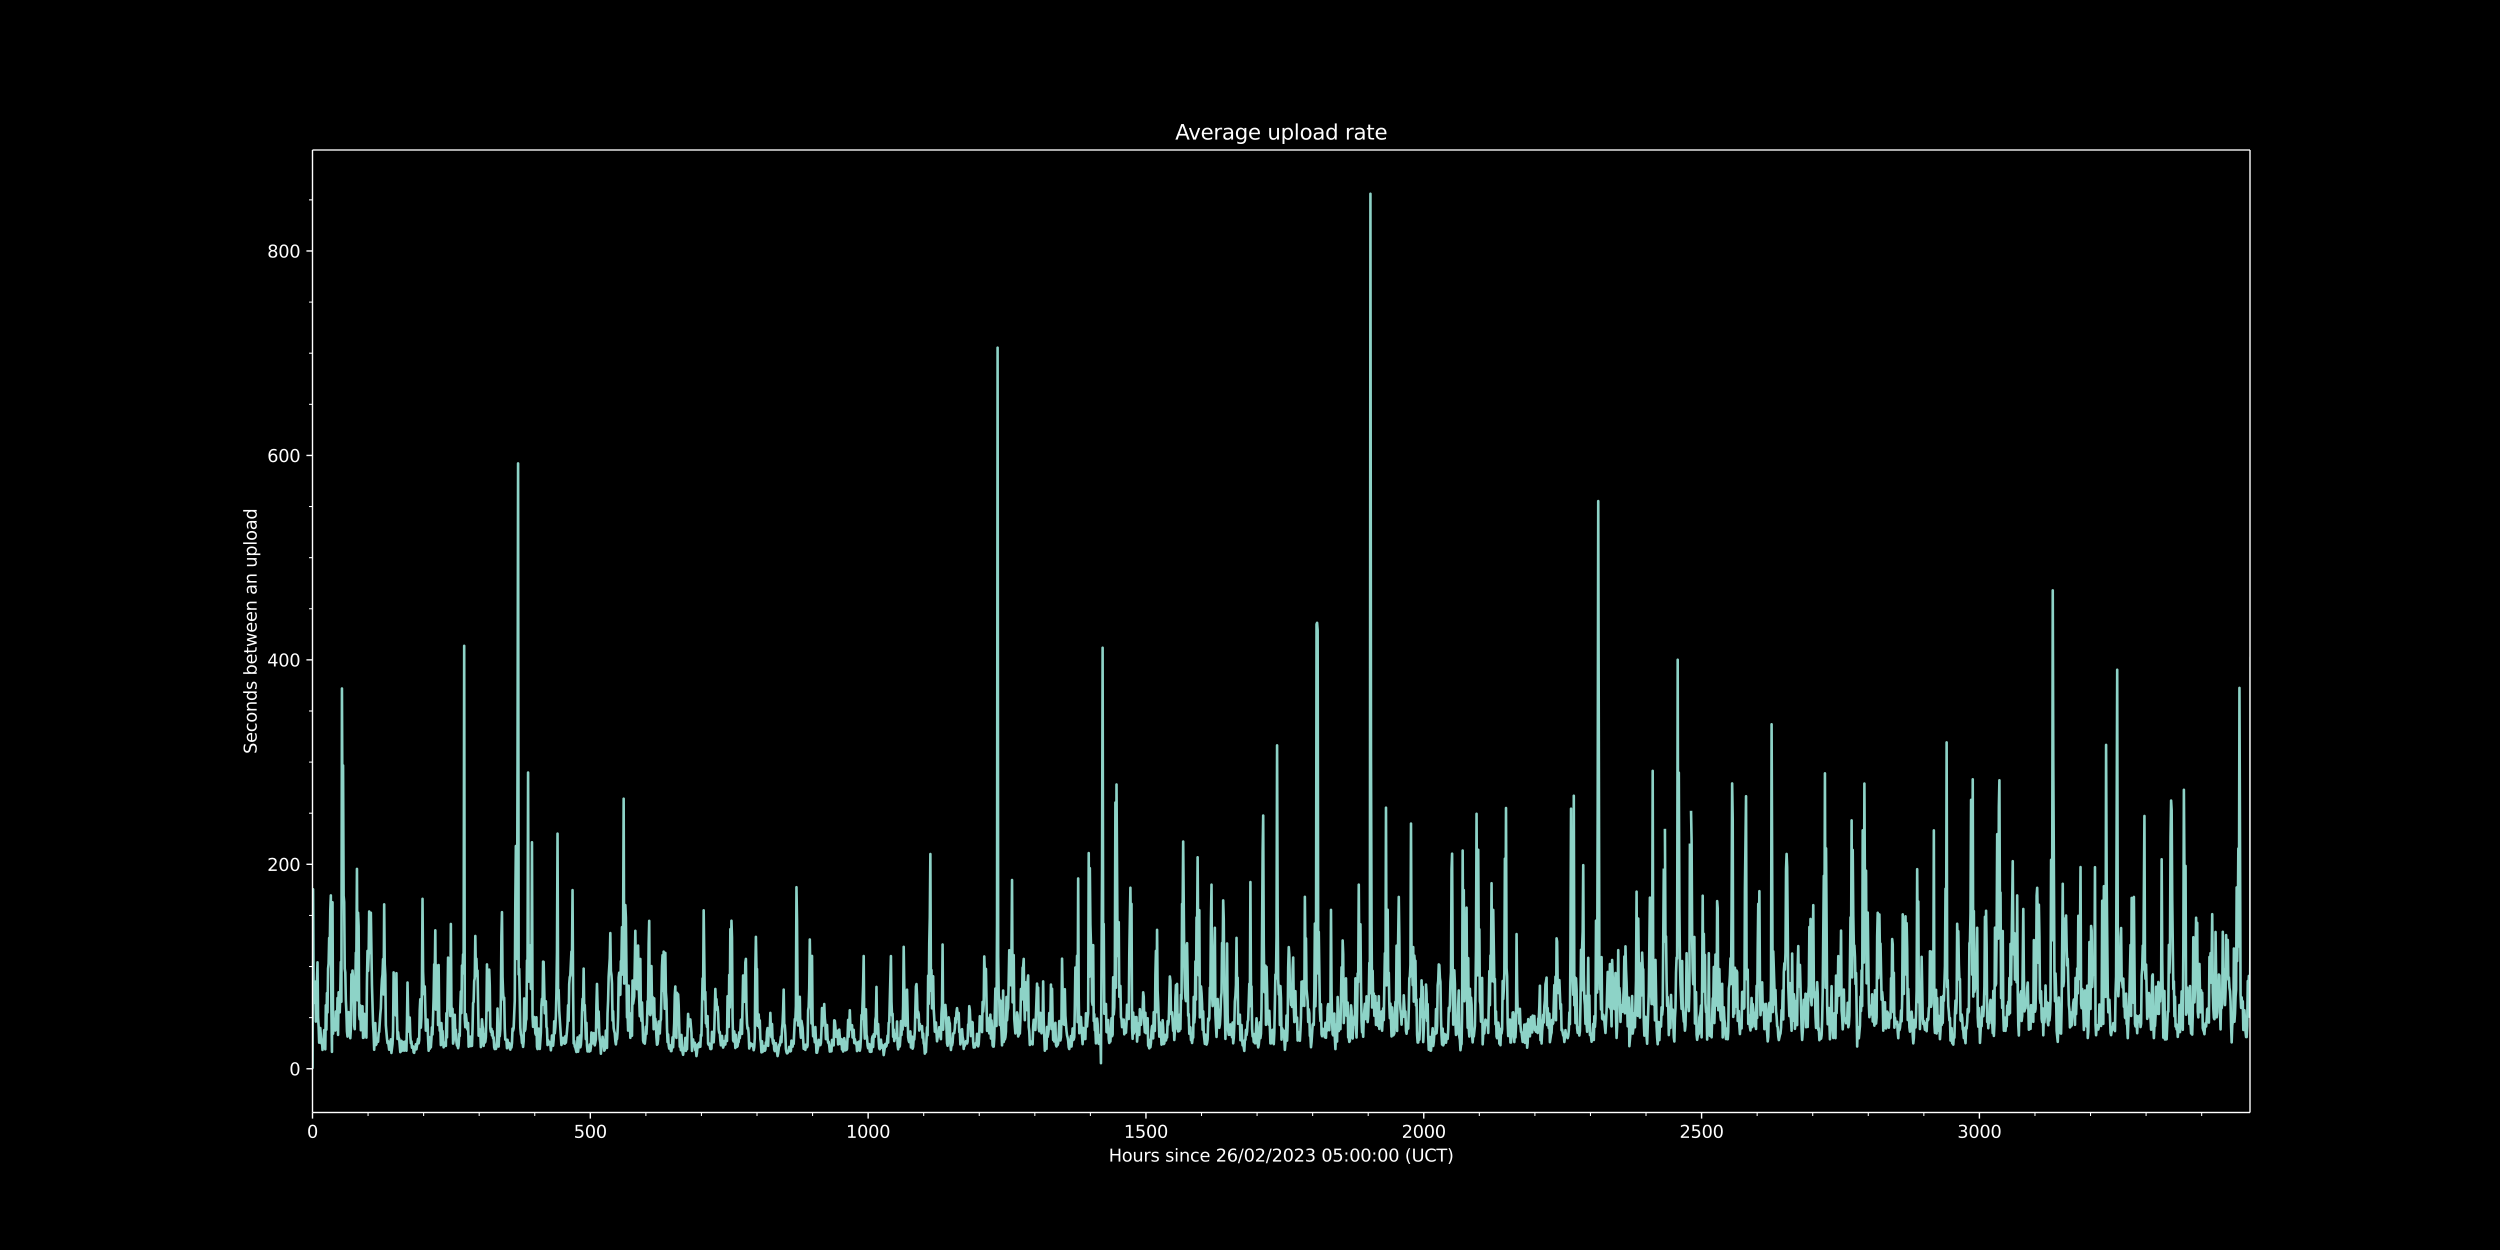 <svg xmlns:xlink="http://www.w3.org/1999/xlink" width="1920" height="960" viewBox="0 0 1440 720" xmlns="http://www.w3.org/2000/svg" version="1.1"><defs><style type="text/css">*{stroke-linejoin:round;stroke-linecap:butt}</style></defs><g id="figure_1"><g id="patch_1"><path d="M 0 720 L 1440 720 L 1440 0 L 0 0 z"/></g><g id="axes_1"><g id="patch_2"><path d="M 180 640.8 L 1296 640.8 L 1296 86.4 L 180 86.4 z"/></g><g id="matplotlib.axis_1"><g id="xtick_1"><g id="line2d_1"><defs><path id="m9cce31b105" d="M 0 0 L 0 3.5" stroke="#ffffff" stroke-width="0.8"/></defs><g><use xlink:href="#m9cce31b105" x="180" y="640.8" fill="#ffffff" stroke="#ffffff" stroke-width="0.8"/></g></g><g id="text_1"><g transform="translate(176.819 655.398) scale(0.1 -0.1)" fill="#ffffff"><defs><path id="DejaVuSans-30" d="M 2034 4250 Q 1547 4250 1301 3770 Q 1056 3291 1056 2328 Q 1056 1369 1301 889 Q 1547 409 2034 409 Q 2525 409 2770 889 Q 3016 1369 3016 2328 Q 3016 3291 2770 3770 Q 2525 4250 2034 4250 z M 2034 4750 Q 2819 4750 3233 4129 Q 3647 3509 3647 2328 Q 3647 1150 3233 529 Q 2819 -91 2034 -91 Q 1250 -91 836 529 Q 422 1150 422 2328 Q 422 3509 836 4129 Q 1250 4750 2034 4750 z" transform="scale(0.016)"/></defs><use xlink:href="#DejaVuSans-30"/></g></g></g><g id="xtick_2"><g id="line2d_2"><g><use xlink:href="#m9cce31b105" x="340.023" y="640.8" fill="#ffffff" stroke="#ffffff" stroke-width="0.8"/></g></g><g id="text_2"><g transform="translate(330.479 655.398) scale(0.1 -0.1)" fill="#ffffff"><defs><path id="DejaVuSans-35" d="M 691 4666 L 3169 4666 L 3169 4134 L 1269 4134 L 1269 2991 Q 1406 3038 1543 3061 Q 1681 3084 1819 3084 Q 2600 3084 3056 2656 Q 3513 2228 3513 1497 Q 3513 744 3044 326 Q 2575 -91 1722 -91 Q 1428 -91 1123 -41 Q 819 9 494 109 L 494 744 Q 775 591 1075 516 Q 1375 441 1709 441 Q 2250 441 2565 725 Q 2881 1009 2881 1497 Q 2881 1984 2565 2268 Q 2250 2553 1709 2553 Q 1456 2553 1204 2497 Q 953 2441 691 2322 L 691 4666 z" transform="scale(0.016)"/></defs><use xlink:href="#DejaVuSans-35"/><use xlink:href="#DejaVuSans-30" x="63.623"/><use xlink:href="#DejaVuSans-30" x="127.246"/></g></g></g><g id="xtick_3"><g id="line2d_3"><g><use xlink:href="#m9cce31b105" x="500.046" y="640.8" fill="#ffffff" stroke="#ffffff" stroke-width="0.8"/></g></g><g id="text_3"><g transform="translate(487.321 655.398) scale(0.1 -0.1)" fill="#ffffff"><defs><path id="DejaVuSans-31" d="M 794 531 L 1825 531 L 1825 4091 L 703 3866 L 703 4441 L 1819 4666 L 2450 4666 L 2450 531 L 3481 531 L 3481 0 L 794 0 L 794 531 z" transform="scale(0.016)"/></defs><use xlink:href="#DejaVuSans-31"/><use xlink:href="#DejaVuSans-30" x="63.623"/><use xlink:href="#DejaVuSans-30" x="127.246"/><use xlink:href="#DejaVuSans-30" x="190.869"/></g></g></g><g id="xtick_4"><g id="line2d_4"><g><use xlink:href="#m9cce31b105" x="660.069" y="640.8" fill="#ffffff" stroke="#ffffff" stroke-width="0.8"/></g></g><g id="text_4"><g transform="translate(647.344 655.398) scale(0.1 -0.1)" fill="#ffffff"><use xlink:href="#DejaVuSans-31"/><use xlink:href="#DejaVuSans-35" x="63.623"/><use xlink:href="#DejaVuSans-30" x="127.246"/><use xlink:href="#DejaVuSans-30" x="190.869"/></g></g></g><g id="xtick_5"><g id="line2d_5"><g><use xlink:href="#m9cce31b105" x="820.092" y="640.8" fill="#ffffff" stroke="#ffffff" stroke-width="0.8"/></g></g><g id="text_5"><g transform="translate(807.367 655.398) scale(0.1 -0.1)" fill="#ffffff"><defs><path id="DejaVuSans-32" d="M 1228 531 L 3431 531 L 3431 0 L 469 0 L 469 531 Q 828 903 1448 1529 Q 2069 2156 2228 2338 Q 2531 2678 2651 2914 Q 2772 3150 2772 3378 Q 2772 3750 2511 3984 Q 2250 4219 1831 4219 Q 1534 4219 1204 4116 Q 875 4013 500 3803 L 500 4441 Q 881 4594 1212 4672 Q 1544 4750 1819 4750 Q 2544 4750 2975 4387 Q 3406 4025 3406 3419 Q 3406 3131 3298 2873 Q 3191 2616 2906 2266 Q 2828 2175 2409 1742 Q 1991 1309 1228 531 z" transform="scale(0.016)"/></defs><use xlink:href="#DejaVuSans-32"/><use xlink:href="#DejaVuSans-30" x="63.623"/><use xlink:href="#DejaVuSans-30" x="127.246"/><use xlink:href="#DejaVuSans-30" x="190.869"/></g></g></g><g id="xtick_6"><g id="line2d_6"><g><use xlink:href="#m9cce31b105" x="980.115" y="640.8" fill="#ffffff" stroke="#ffffff" stroke-width="0.8"/></g></g><g id="text_6"><g transform="translate(967.39 655.398) scale(0.1 -0.1)" fill="#ffffff"><use xlink:href="#DejaVuSans-32"/><use xlink:href="#DejaVuSans-35" x="63.623"/><use xlink:href="#DejaVuSans-30" x="127.246"/><use xlink:href="#DejaVuSans-30" x="190.869"/></g></g></g><g id="xtick_7"><g id="line2d_7"><g><use xlink:href="#m9cce31b105" x="1140.138" y="640.8" fill="#ffffff" stroke="#ffffff" stroke-width="0.8"/></g></g><g id="text_7"><g transform="translate(1127.413 655.398) scale(0.1 -0.1)" fill="#ffffff"><defs><path id="DejaVuSans-33" d="M 2597 2516 Q 3050 2419 3304 2112 Q 3559 1806 3559 1356 Q 3559 666 3084 287 Q 2609 -91 1734 -91 Q 1441 -91 1130 -33 Q 819 25 488 141 L 488 750 Q 750 597 1062 519 Q 1375 441 1716 441 Q 2309 441 2620 675 Q 2931 909 2931 1356 Q 2931 1769 2642 2001 Q 2353 2234 1838 2234 L 1294 2234 L 1294 2753 L 1863 2753 Q 2328 2753 2575 2939 Q 2822 3125 2822 3475 Q 2822 3834 2567 4026 Q 2313 4219 1838 4219 Q 1578 4219 1281 4162 Q 984 4106 628 3988 L 628 4550 Q 988 4650 1302 4700 Q 1616 4750 1894 4750 Q 2613 4750 3031 4423 Q 3450 4097 3450 3541 Q 3450 3153 3228 2886 Q 3006 2619 2597 2516 z" transform="scale(0.016)"/></defs><use xlink:href="#DejaVuSans-33"/><use xlink:href="#DejaVuSans-30" x="63.623"/><use xlink:href="#DejaVuSans-30" x="127.246"/><use xlink:href="#DejaVuSans-30" x="190.869"/></g></g></g><g id="xtick_8"><g id="line2d_8"><defs><path id="m5df0a33ddd" d="M 0 0 L 0 2" stroke="#ffffff" stroke-width="0.6"/></defs><g><use xlink:href="#m5df0a33ddd" x="212.005" y="640.8" fill="#ffffff" stroke="#ffffff" stroke-width="0.6"/></g></g></g><g id="xtick_9"><g id="line2d_9"><g><use xlink:href="#m5df0a33ddd" x="244.009" y="640.8" fill="#ffffff" stroke="#ffffff" stroke-width="0.6"/></g></g></g><g id="xtick_10"><g id="line2d_10"><g><use xlink:href="#m5df0a33ddd" x="276.014" y="640.8" fill="#ffffff" stroke="#ffffff" stroke-width="0.6"/></g></g></g><g id="xtick_11"><g id="line2d_11"><g><use xlink:href="#m5df0a33ddd" x="308.018" y="640.8" fill="#ffffff" stroke="#ffffff" stroke-width="0.6"/></g></g></g><g id="xtick_12"><g id="line2d_12"><g><use xlink:href="#m5df0a33ddd" x="372.028" y="640.8" fill="#ffffff" stroke="#ffffff" stroke-width="0.6"/></g></g></g><g id="xtick_13"><g id="line2d_13"><g><use xlink:href="#m5df0a33ddd" x="404.032" y="640.8" fill="#ffffff" stroke="#ffffff" stroke-width="0.6"/></g></g></g><g id="xtick_14"><g id="line2d_14"><g><use xlink:href="#m5df0a33ddd" x="436.037" y="640.8" fill="#ffffff" stroke="#ffffff" stroke-width="0.6"/></g></g></g><g id="xtick_15"><g id="line2d_15"><g><use xlink:href="#m5df0a33ddd" x="468.041" y="640.8" fill="#ffffff" stroke="#ffffff" stroke-width="0.6"/></g></g></g><g id="xtick_16"><g id="line2d_16"><g><use xlink:href="#m5df0a33ddd" x="532.05" y="640.8" fill="#ffffff" stroke="#ffffff" stroke-width="0.6"/></g></g></g><g id="xtick_17"><g id="line2d_17"><g><use xlink:href="#m5df0a33ddd" x="564.055" y="640.8" fill="#ffffff" stroke="#ffffff" stroke-width="0.6"/></g></g></g><g id="xtick_18"><g id="line2d_18"><g><use xlink:href="#m5df0a33ddd" x="596.06" y="640.8" fill="#ffffff" stroke="#ffffff" stroke-width="0.6"/></g></g></g><g id="xtick_19"><g id="line2d_19"><g><use xlink:href="#m5df0a33ddd" x="628.064" y="640.8" fill="#ffffff" stroke="#ffffff" stroke-width="0.6"/></g></g></g><g id="xtick_20"><g id="line2d_20"><g><use xlink:href="#m5df0a33ddd" x="692.073" y="640.8" fill="#ffffff" stroke="#ffffff" stroke-width="0.6"/></g></g></g><g id="xtick_21"><g id="line2d_21"><g><use xlink:href="#m5df0a33ddd" x="724.078" y="640.8" fill="#ffffff" stroke="#ffffff" stroke-width="0.6"/></g></g></g><g id="xtick_22"><g id="line2d_22"><g><use xlink:href="#m5df0a33ddd" x="756.083" y="640.8" fill="#ffffff" stroke="#ffffff" stroke-width="0.6"/></g></g></g><g id="xtick_23"><g id="line2d_23"><g><use xlink:href="#m5df0a33ddd" x="788.087" y="640.8" fill="#ffffff" stroke="#ffffff" stroke-width="0.6"/></g></g></g><g id="xtick_24"><g id="line2d_24"><g><use xlink:href="#m5df0a33ddd" x="852.096" y="640.8" fill="#ffffff" stroke="#ffffff" stroke-width="0.6"/></g></g></g><g id="xtick_25"><g id="line2d_25"><g><use xlink:href="#m5df0a33ddd" x="884.101" y="640.8" fill="#ffffff" stroke="#ffffff" stroke-width="0.6"/></g></g></g><g id="xtick_26"><g id="line2d_26"><g><use xlink:href="#m5df0a33ddd" x="916.106" y="640.8" fill="#ffffff" stroke="#ffffff" stroke-width="0.6"/></g></g></g><g id="xtick_27"><g id="line2d_27"><g><use xlink:href="#m5df0a33ddd" x="948.11" y="640.8" fill="#ffffff" stroke="#ffffff" stroke-width="0.6"/></g></g></g><g id="xtick_28"><g id="line2d_28"><g><use xlink:href="#m5df0a33ddd" x="1012.119" y="640.8" fill="#ffffff" stroke="#ffffff" stroke-width="0.6"/></g></g></g><g id="xtick_29"><g id="line2d_29"><g><use xlink:href="#m5df0a33ddd" x="1044.124" y="640.8" fill="#ffffff" stroke="#ffffff" stroke-width="0.6"/></g></g></g><g id="xtick_30"><g id="line2d_30"><g><use xlink:href="#m5df0a33ddd" x="1076.128" y="640.8" fill="#ffffff" stroke="#ffffff" stroke-width="0.6"/></g></g></g><g id="xtick_31"><g id="line2d_31"><g><use xlink:href="#m5df0a33ddd" x="1108.133" y="640.8" fill="#ffffff" stroke="#ffffff" stroke-width="0.6"/></g></g></g><g id="xtick_32"><g id="line2d_32"><g><use xlink:href="#m5df0a33ddd" x="1172.142" y="640.8" fill="#ffffff" stroke="#ffffff" stroke-width="0.6"/></g></g></g><g id="xtick_33"><g id="line2d_33"><g><use xlink:href="#m5df0a33ddd" x="1204.147" y="640.8" fill="#ffffff" stroke="#ffffff" stroke-width="0.6"/></g></g></g><g id="xtick_34"><g id="line2d_34"><g><use xlink:href="#m5df0a33ddd" x="1236.151" y="640.8" fill="#ffffff" stroke="#ffffff" stroke-width="0.6"/></g></g></g><g id="xtick_35"><g id="line2d_35"><g><use xlink:href="#m5df0a33ddd" x="1268.156" y="640.8" fill="#ffffff" stroke="#ffffff" stroke-width="0.6"/></g></g></g><g id="text_8"><g transform="translate(638.626 669.077) scale(0.1 -0.1)" fill="#ffffff"><defs><path id="DejaVuSans-48" d="M 628 4666 L 1259 4666 L 1259 2753 L 3553 2753 L 3553 4666 L 4184 4666 L 4184 0 L 3553 0 L 3553 2222 L 1259 2222 L 1259 0 L 628 0 L 628 4666 z" transform="scale(0.016)"/><path id="DejaVuSans-6f" d="M 1959 3097 Q 1497 3097 1228 2736 Q 959 2375 959 1747 Q 959 1119 1226 758 Q 1494 397 1959 397 Q 2419 397 2687 759 Q 2956 1122 2956 1747 Q 2956 2369 2687 2733 Q 2419 3097 1959 3097 z M 1959 3584 Q 2709 3584 3137 3096 Q 3566 2609 3566 1747 Q 3566 888 3137 398 Q 2709 -91 1959 -91 Q 1206 -91 779 398 Q 353 888 353 1747 Q 353 2609 779 3096 Q 1206 3584 1959 3584 z" transform="scale(0.016)"/><path id="DejaVuSans-75" d="M 544 1381 L 544 3500 L 1119 3500 L 1119 1403 Q 1119 906 1312 657 Q 1506 409 1894 409 Q 2359 409 2629 706 Q 2900 1003 2900 1516 L 2900 3500 L 3475 3500 L 3475 0 L 2900 0 L 2900 538 Q 2691 219 2414 64 Q 2138 -91 1772 -91 Q 1169 -91 856 284 Q 544 659 544 1381 z M 1991 3584 L 1991 3584 z" transform="scale(0.016)"/><path id="DejaVuSans-72" d="M 2631 2963 Q 2534 3019 2420 3045 Q 2306 3072 2169 3072 Q 1681 3072 1420 2755 Q 1159 2438 1159 1844 L 1159 0 L 581 0 L 581 3500 L 1159 3500 L 1159 2956 Q 1341 3275 1631 3429 Q 1922 3584 2338 3584 Q 2397 3584 2469 3576 Q 2541 3569 2628 3553 L 2631 2963 z" transform="scale(0.016)"/><path id="DejaVuSans-73" d="M 2834 3397 L 2834 2853 Q 2591 2978 2328 3040 Q 2066 3103 1784 3103 Q 1356 3103 1142 2972 Q 928 2841 928 2578 Q 928 2378 1081 2264 Q 1234 2150 1697 2047 L 1894 2003 Q 2506 1872 2764 1633 Q 3022 1394 3022 966 Q 3022 478 2636 193 Q 2250 -91 1575 -91 Q 1294 -91 989 -36 Q 684 19 347 128 L 347 722 Q 666 556 975 473 Q 1284 391 1588 391 Q 1994 391 2212 530 Q 2431 669 2431 922 Q 2431 1156 2273 1281 Q 2116 1406 1581 1522 L 1381 1569 Q 847 1681 609 1914 Q 372 2147 372 2553 Q 372 3047 722 3315 Q 1072 3584 1716 3584 Q 2034 3584 2315 3537 Q 2597 3491 2834 3397 z" transform="scale(0.016)"/><path id="DejaVuSans-20" transform="scale(0.016)"/><path id="DejaVuSans-69" d="M 603 3500 L 1178 3500 L 1178 0 L 603 0 L 603 3500 z M 603 4863 L 1178 4863 L 1178 4134 L 603 4134 L 603 4863 z" transform="scale(0.016)"/><path id="DejaVuSans-6e" d="M 3513 2113 L 3513 0 L 2938 0 L 2938 2094 Q 2938 2591 2744 2837 Q 2550 3084 2163 3084 Q 1697 3084 1428 2787 Q 1159 2491 1159 1978 L 1159 0 L 581 0 L 581 3500 L 1159 3500 L 1159 2956 Q 1366 3272 1645 3428 Q 1925 3584 2291 3584 Q 2894 3584 3203 3211 Q 3513 2838 3513 2113 z" transform="scale(0.016)"/><path id="DejaVuSans-63" d="M 3122 3366 L 3122 2828 Q 2878 2963 2633 3030 Q 2388 3097 2138 3097 Q 1578 3097 1268 2742 Q 959 2388 959 1747 Q 959 1106 1268 751 Q 1578 397 2138 397 Q 2388 397 2633 464 Q 2878 531 3122 666 L 3122 134 Q 2881 22 2623 -34 Q 2366 -91 2075 -91 Q 1284 -91 818 406 Q 353 903 353 1747 Q 353 2603 823 3093 Q 1294 3584 2113 3584 Q 2378 3584 2631 3529 Q 2884 3475 3122 3366 z" transform="scale(0.016)"/><path id="DejaVuSans-65" d="M 3597 1894 L 3597 1613 L 953 1613 Q 991 1019 1311 708 Q 1631 397 2203 397 Q 2534 397 2845 478 Q 3156 559 3463 722 L 3463 178 Q 3153 47 2828 -22 Q 2503 -91 2169 -91 Q 1331 -91 842 396 Q 353 884 353 1716 Q 353 2575 817 3079 Q 1281 3584 2069 3584 Q 2775 3584 3186 3129 Q 3597 2675 3597 1894 z M 3022 2063 Q 3016 2534 2758 2815 Q 2500 3097 2075 3097 Q 1594 3097 1305 2825 Q 1016 2553 972 2059 L 3022 2063 z" transform="scale(0.016)"/><path id="DejaVuSans-36" d="M 2113 2584 Q 1688 2584 1439 2293 Q 1191 2003 1191 1497 Q 1191 994 1439 701 Q 1688 409 2113 409 Q 2538 409 2786 701 Q 3034 994 3034 1497 Q 3034 2003 2786 2293 Q 2538 2584 2113 2584 z M 3366 4563 L 3366 3988 Q 3128 4100 2886 4159 Q 2644 4219 2406 4219 Q 1781 4219 1451 3797 Q 1122 3375 1075 2522 Q 1259 2794 1537 2939 Q 1816 3084 2150 3084 Q 2853 3084 3261 2657 Q 3669 2231 3669 1497 Q 3669 778 3244 343 Q 2819 -91 2113 -91 Q 1303 -91 875 529 Q 447 1150 447 2328 Q 447 3434 972 4092 Q 1497 4750 2381 4750 Q 2619 4750 2861 4703 Q 3103 4656 3366 4563 z" transform="scale(0.016)"/><path id="DejaVuSans-2f" d="M 1625 4666 L 2156 4666 L 531 -594 L 0 -594 L 1625 4666 z" transform="scale(0.016)"/><path id="DejaVuSans-3a" d="M 750 794 L 1409 794 L 1409 0 L 750 0 L 750 794 z M 750 3309 L 1409 3309 L 1409 2516 L 750 2516 L 750 3309 z" transform="scale(0.016)"/><path id="DejaVuSans-28" d="M 1984 4856 Q 1566 4138 1362 3434 Q 1159 2731 1159 2009 Q 1159 1288 1364 580 Q 1569 -128 1984 -844 L 1484 -844 Q 1016 -109 783 600 Q 550 1309 550 2009 Q 550 2706 781 3412 Q 1013 4119 1484 4856 L 1984 4856 z" transform="scale(0.016)"/><path id="DejaVuSans-55" d="M 556 4666 L 1191 4666 L 1191 1831 Q 1191 1081 1462 751 Q 1734 422 2344 422 Q 2950 422 3222 751 Q 3494 1081 3494 1831 L 3494 4666 L 4128 4666 L 4128 1753 Q 4128 841 3676 375 Q 3225 -91 2344 -91 Q 1459 -91 1007 375 Q 556 841 556 1753 L 556 4666 z" transform="scale(0.016)"/><path id="DejaVuSans-43" d="M 4122 4306 L 4122 3641 Q 3803 3938 3442 4084 Q 3081 4231 2675 4231 Q 1875 4231 1450 3742 Q 1025 3253 1025 2328 Q 1025 1406 1450 917 Q 1875 428 2675 428 Q 3081 428 3442 575 Q 3803 722 4122 1019 L 4122 359 Q 3791 134 3420 21 Q 3050 -91 2638 -91 Q 1578 -91 968 557 Q 359 1206 359 2328 Q 359 3453 968 4101 Q 1578 4750 2638 4750 Q 3056 4750 3426 4639 Q 3797 4528 4122 4306 z" transform="scale(0.016)"/><path id="DejaVuSans-54" d="M -19 4666 L 3928 4666 L 3928 4134 L 2272 4134 L 2272 0 L 1638 0 L 1638 4134 L -19 4134 L -19 4666 z" transform="scale(0.016)"/><path id="DejaVuSans-29" d="M 513 4856 L 1013 4856 Q 1481 4119 1714 3412 Q 1947 2706 1947 2009 Q 1947 1309 1714 600 Q 1481 -109 1013 -844 L 513 -844 Q 928 -128 1133 580 Q 1338 1288 1338 2009 Q 1338 2731 1133 3434 Q 928 4138 513 4856 z" transform="scale(0.016)"/></defs><use xlink:href="#DejaVuSans-48"/><use xlink:href="#DejaVuSans-6f" x="75.195"/><use xlink:href="#DejaVuSans-75" x="136.377"/><use xlink:href="#DejaVuSans-72" x="199.756"/><use xlink:href="#DejaVuSans-73" x="240.869"/><use xlink:href="#DejaVuSans-20" x="292.969"/><use xlink:href="#DejaVuSans-73" x="324.756"/><use xlink:href="#DejaVuSans-69" x="376.855"/><use xlink:href="#DejaVuSans-6e" x="404.639"/><use xlink:href="#DejaVuSans-63" x="468.018"/><use xlink:href="#DejaVuSans-65" x="522.998"/><use xlink:href="#DejaVuSans-20" x="584.521"/><use xlink:href="#DejaVuSans-32" x="616.309"/><use xlink:href="#DejaVuSans-36" x="679.932"/><use xlink:href="#DejaVuSans-2f" x="743.555"/><use xlink:href="#DejaVuSans-30" x="777.246"/><use xlink:href="#DejaVuSans-32" x="840.869"/><use xlink:href="#DejaVuSans-2f" x="904.492"/><use xlink:href="#DejaVuSans-32" x="938.184"/><use xlink:href="#DejaVuSans-30" x="1001.807"/><use xlink:href="#DejaVuSans-32" x="1065.43"/><use xlink:href="#DejaVuSans-33" x="1129.053"/><use xlink:href="#DejaVuSans-20" x="1192.676"/><use xlink:href="#DejaVuSans-30" x="1224.463"/><use xlink:href="#DejaVuSans-35" x="1288.086"/><use xlink:href="#DejaVuSans-3a" x="1351.709"/><use xlink:href="#DejaVuSans-30" x="1385.4"/><use xlink:href="#DejaVuSans-30" x="1449.023"/><use xlink:href="#DejaVuSans-3a" x="1512.646"/><use xlink:href="#DejaVuSans-30" x="1546.338"/><use xlink:href="#DejaVuSans-30" x="1609.961"/><use xlink:href="#DejaVuSans-20" x="1673.584"/><use xlink:href="#DejaVuSans-28" x="1705.371"/><use xlink:href="#DejaVuSans-55" x="1744.385"/><use xlink:href="#DejaVuSans-43" x="1817.578"/><use xlink:href="#DejaVuSans-54" x="1887.402"/><use xlink:href="#DejaVuSans-29" x="1948.486"/></g></g></g><g id="matplotlib.axis_2"><g id="ytick_1"><g id="line2d_36"><defs><path id="m77b24c52cb" d="M 0 0 L -3.5 0" stroke="#ffffff" stroke-width="0.8"/></defs><g><use xlink:href="#m77b24c52cb" x="180" y="615.6" fill="#ffffff" stroke="#ffffff" stroke-width="0.8"/></g></g><g id="text_9"><g transform="translate(166.637 619.399) scale(0.1 -0.1)" fill="#ffffff"><use xlink:href="#DejaVuSans-30"/></g></g></g><g id="ytick_2"><g id="line2d_37"><g><use xlink:href="#m77b24c52cb" x="180" y="497.843" fill="#ffffff" stroke="#ffffff" stroke-width="0.8"/></g></g><g id="text_10"><g transform="translate(153.912 501.642) scale(0.1 -0.1)" fill="#ffffff"><use xlink:href="#DejaVuSans-32"/><use xlink:href="#DejaVuSans-30" x="63.623"/><use xlink:href="#DejaVuSans-30" x="127.246"/></g></g></g><g id="ytick_3"><g id="line2d_38"><g><use xlink:href="#m77b24c52cb" x="180" y="380.086" fill="#ffffff" stroke="#ffffff" stroke-width="0.8"/></g></g><g id="text_11"><g transform="translate(153.912 383.885) scale(0.1 -0.1)" fill="#ffffff"><defs><path id="DejaVuSans-34" d="M 2419 4116 L 825 1625 L 2419 1625 L 2419 4116 z M 2253 4666 L 3047 4666 L 3047 1625 L 3713 1625 L 3713 1100 L 3047 1100 L 3047 0 L 2419 0 L 2419 1100 L 313 1100 L 313 1709 L 2253 4666 z" transform="scale(0.016)"/></defs><use xlink:href="#DejaVuSans-34"/><use xlink:href="#DejaVuSans-30" x="63.623"/><use xlink:href="#DejaVuSans-30" x="127.246"/></g></g></g><g id="ytick_4"><g id="line2d_39"><g><use xlink:href="#m77b24c52cb" x="180" y="262.329" fill="#ffffff" stroke="#ffffff" stroke-width="0.8"/></g></g><g id="text_12"><g transform="translate(153.912 266.128) scale(0.1 -0.1)" fill="#ffffff"><use xlink:href="#DejaVuSans-36"/><use xlink:href="#DejaVuSans-30" x="63.623"/><use xlink:href="#DejaVuSans-30" x="127.246"/></g></g></g><g id="ytick_5"><g id="line2d_40"><g><use xlink:href="#m77b24c52cb" x="180" y="144.572" fill="#ffffff" stroke="#ffffff" stroke-width="0.8"/></g></g><g id="text_13"><g transform="translate(153.912 148.371) scale(0.1 -0.1)" fill="#ffffff"><defs><path id="DejaVuSans-38" d="M 2034 2216 Q 1584 2216 1326 1975 Q 1069 1734 1069 1313 Q 1069 891 1326 650 Q 1584 409 2034 409 Q 2484 409 2743 651 Q 3003 894 3003 1313 Q 3003 1734 2745 1975 Q 2488 2216 2034 2216 z M 1403 2484 Q 997 2584 770 2862 Q 544 3141 544 3541 Q 544 4100 942 4425 Q 1341 4750 2034 4750 Q 2731 4750 3128 4425 Q 3525 4100 3525 3541 Q 3525 3141 3298 2862 Q 3072 2584 2669 2484 Q 3125 2378 3379 2068 Q 3634 1759 3634 1313 Q 3634 634 3220 271 Q 2806 -91 2034 -91 Q 1263 -91 848 271 Q 434 634 434 1313 Q 434 1759 690 2068 Q 947 2378 1403 2484 z M 1172 3481 Q 1172 3119 1398 2916 Q 1625 2713 2034 2713 Q 2441 2713 2670 2916 Q 2900 3119 2900 3481 Q 2900 3844 2670 4047 Q 2441 4250 2034 4250 Q 1625 4250 1398 4047 Q 1172 3844 1172 3481 z" transform="scale(0.016)"/></defs><use xlink:href="#DejaVuSans-38"/><use xlink:href="#DejaVuSans-30" x="63.623"/><use xlink:href="#DejaVuSans-30" x="127.246"/></g></g></g><g id="ytick_6"><g id="line2d_41"><defs><path id="m9c4fb65cd5" d="M 0 0 L -2 0" stroke="#ffffff" stroke-width="0.6"/></defs><g><use xlink:href="#m9c4fb65cd5" x="180" y="586.161" fill="#ffffff" stroke="#ffffff" stroke-width="0.6"/></g></g></g><g id="ytick_7"><g id="line2d_42"><g><use xlink:href="#m9c4fb65cd5" x="180" y="556.721" fill="#ffffff" stroke="#ffffff" stroke-width="0.6"/></g></g></g><g id="ytick_8"><g id="line2d_43"><g><use xlink:href="#m9c4fb65cd5" x="180" y="527.282" fill="#ffffff" stroke="#ffffff" stroke-width="0.6"/></g></g></g><g id="ytick_9"><g id="line2d_44"><g><use xlink:href="#m9c4fb65cd5" x="180" y="468.404" fill="#ffffff" stroke="#ffffff" stroke-width="0.6"/></g></g></g><g id="ytick_10"><g id="line2d_45"><g><use xlink:href="#m9c4fb65cd5" x="180" y="438.964" fill="#ffffff" stroke="#ffffff" stroke-width="0.6"/></g></g></g><g id="ytick_11"><g id="line2d_46"><g><use xlink:href="#m9c4fb65cd5" x="180" y="409.525" fill="#ffffff" stroke="#ffffff" stroke-width="0.6"/></g></g></g><g id="ytick_12"><g id="line2d_47"><g><use xlink:href="#m9c4fb65cd5" x="180" y="350.647" fill="#ffffff" stroke="#ffffff" stroke-width="0.6"/></g></g></g><g id="ytick_13"><g id="line2d_48"><g><use xlink:href="#m9c4fb65cd5" x="180" y="321.207" fill="#ffffff" stroke="#ffffff" stroke-width="0.6"/></g></g></g><g id="ytick_14"><g id="line2d_49"><g><use xlink:href="#m9c4fb65cd5" x="180" y="291.768" fill="#ffffff" stroke="#ffffff" stroke-width="0.6"/></g></g></g><g id="ytick_15"><g id="line2d_50"><g><use xlink:href="#m9c4fb65cd5" x="180" y="232.89" fill="#ffffff" stroke="#ffffff" stroke-width="0.6"/></g></g></g><g id="ytick_16"><g id="line2d_51"><g><use xlink:href="#m9c4fb65cd5" x="180" y="203.45" fill="#ffffff" stroke="#ffffff" stroke-width="0.6"/></g></g></g><g id="ytick_17"><g id="line2d_52"><g><use xlink:href="#m9c4fb65cd5" x="180" y="174.011" fill="#ffffff" stroke="#ffffff" stroke-width="0.6"/></g></g></g><g id="ytick_18"><g id="line2d_53"><g><use xlink:href="#m9c4fb65cd5" x="180" y="115.133" fill="#ffffff" stroke="#ffffff" stroke-width="0.6"/></g></g></g><g id="text_14"><g transform="translate(147.833 434.259) rotate(-90) scale(0.1 -0.1)" fill="#ffffff"><defs><path id="DejaVuSans-53" d="M 3425 4513 L 3425 3897 Q 3066 4069 2747 4153 Q 2428 4238 2131 4238 Q 1616 4238 1336 4038 Q 1056 3838 1056 3469 Q 1056 3159 1242 3001 Q 1428 2844 1947 2747 L 2328 2669 Q 3034 2534 3370 2195 Q 3706 1856 3706 1288 Q 3706 609 3251 259 Q 2797 -91 1919 -91 Q 1588 -91 1214 -16 Q 841 59 441 206 L 441 856 Q 825 641 1194 531 Q 1563 422 1919 422 Q 2459 422 2753 634 Q 3047 847 3047 1241 Q 3047 1584 2836 1778 Q 2625 1972 2144 2069 L 1759 2144 Q 1053 2284 737 2584 Q 422 2884 422 3419 Q 422 4038 858 4394 Q 1294 4750 2059 4750 Q 2388 4750 2728 4690 Q 3069 4631 3425 4513 z" transform="scale(0.016)"/><path id="DejaVuSans-64" d="M 2906 2969 L 2906 4863 L 3481 4863 L 3481 0 L 2906 0 L 2906 525 Q 2725 213 2448 61 Q 2172 -91 1784 -91 Q 1150 -91 751 415 Q 353 922 353 1747 Q 353 2572 751 3078 Q 1150 3584 1784 3584 Q 2172 3584 2448 3432 Q 2725 3281 2906 2969 z M 947 1747 Q 947 1113 1208 752 Q 1469 391 1925 391 Q 2381 391 2643 752 Q 2906 1113 2906 1747 Q 2906 2381 2643 2742 Q 2381 3103 1925 3103 Q 1469 3103 1208 2742 Q 947 2381 947 1747 z" transform="scale(0.016)"/><path id="DejaVuSans-62" d="M 3116 1747 Q 3116 2381 2855 2742 Q 2594 3103 2138 3103 Q 1681 3103 1420 2742 Q 1159 2381 1159 1747 Q 1159 1113 1420 752 Q 1681 391 2138 391 Q 2594 391 2855 752 Q 3116 1113 3116 1747 z M 1159 2969 Q 1341 3281 1617 3432 Q 1894 3584 2278 3584 Q 2916 3584 3314 3078 Q 3713 2572 3713 1747 Q 3713 922 3314 415 Q 2916 -91 2278 -91 Q 1894 -91 1617 61 Q 1341 213 1159 525 L 1159 0 L 581 0 L 581 4863 L 1159 4863 L 1159 2969 z" transform="scale(0.016)"/><path id="DejaVuSans-74" d="M 1172 4494 L 1172 3500 L 2356 3500 L 2356 3053 L 1172 3053 L 1172 1153 Q 1172 725 1289 603 Q 1406 481 1766 481 L 2356 481 L 2356 0 L 1766 0 Q 1100 0 847 248 Q 594 497 594 1153 L 594 3053 L 172 3053 L 172 3500 L 594 3500 L 594 4494 L 1172 4494 z" transform="scale(0.016)"/><path id="DejaVuSans-77" d="M 269 3500 L 844 3500 L 1563 769 L 2278 3500 L 2956 3500 L 3675 769 L 4391 3500 L 4966 3500 L 4050 0 L 3372 0 L 2619 2869 L 1863 0 L 1184 0 L 269 3500 z" transform="scale(0.016)"/><path id="DejaVuSans-61" d="M 2194 1759 Q 1497 1759 1228 1600 Q 959 1441 959 1056 Q 959 750 1161 570 Q 1363 391 1709 391 Q 2188 391 2477 730 Q 2766 1069 2766 1631 L 2766 1759 L 2194 1759 z M 3341 1997 L 3341 0 L 2766 0 L 2766 531 Q 2569 213 2275 61 Q 1981 -91 1556 -91 Q 1019 -91 701 211 Q 384 513 384 1019 Q 384 1609 779 1909 Q 1175 2209 1959 2209 L 2766 2209 L 2766 2266 Q 2766 2663 2505 2880 Q 2244 3097 1772 3097 Q 1472 3097 1187 3025 Q 903 2953 641 2809 L 641 3341 Q 956 3463 1253 3523 Q 1550 3584 1831 3584 Q 2591 3584 2966 3190 Q 3341 2797 3341 1997 z" transform="scale(0.016)"/><path id="DejaVuSans-70" d="M 1159 525 L 1159 -1331 L 581 -1331 L 581 3500 L 1159 3500 L 1159 2969 Q 1341 3281 1617 3432 Q 1894 3584 2278 3584 Q 2916 3584 3314 3078 Q 3713 2572 3713 1747 Q 3713 922 3314 415 Q 2916 -91 2278 -91 Q 1894 -91 1617 61 Q 1341 213 1159 525 z M 3116 1747 Q 3116 2381 2855 2742 Q 2594 3103 2138 3103 Q 1681 3103 1420 2742 Q 1159 2381 1159 1747 Q 1159 1113 1420 752 Q 1681 391 2138 391 Q 2594 391 2855 752 Q 3116 1113 3116 1747 z" transform="scale(0.016)"/><path id="DejaVuSans-6c" d="M 603 4863 L 1178 4863 L 1178 0 L 603 0 L 603 4863 z" transform="scale(0.016)"/></defs><use xlink:href="#DejaVuSans-53"/><use xlink:href="#DejaVuSans-65" x="63.477"/><use xlink:href="#DejaVuSans-63" x="125"/><use xlink:href="#DejaVuSans-6f" x="179.98"/><use xlink:href="#DejaVuSans-6e" x="241.162"/><use xlink:href="#DejaVuSans-64" x="304.541"/><use xlink:href="#DejaVuSans-73" x="368.018"/><use xlink:href="#DejaVuSans-20" x="420.117"/><use xlink:href="#DejaVuSans-62" x="451.904"/><use xlink:href="#DejaVuSans-65" x="515.381"/><use xlink:href="#DejaVuSans-74" x="576.904"/><use xlink:href="#DejaVuSans-77" x="616.113"/><use xlink:href="#DejaVuSans-65" x="697.9"/><use xlink:href="#DejaVuSans-65" x="759.424"/><use xlink:href="#DejaVuSans-6e" x="820.947"/><use xlink:href="#DejaVuSans-20" x="884.326"/><use xlink:href="#DejaVuSans-61" x="916.113"/><use xlink:href="#DejaVuSans-6e" x="977.393"/><use xlink:href="#DejaVuSans-20" x="1040.771"/><use xlink:href="#DejaVuSans-75" x="1072.559"/><use xlink:href="#DejaVuSans-70" x="1135.938"/><use xlink:href="#DejaVuSans-6c" x="1199.414"/><use xlink:href="#DejaVuSans-6f" x="1227.197"/><use xlink:href="#DejaVuSans-61" x="1288.379"/><use xlink:href="#DejaVuSans-64" x="1349.658"/></g></g></g><g id="line2d_54"><path d="M 180 615.6 L 180.32 512.236 L 180.64 573.145 L 180.96 577.638 L 181.28 574.558 L 181.6 565.402 L 181.92 588.437 L 182.88 554.298 L 183.2 585.994 L 183.521 591.196 L 183.841 600.58 L 184.161 599.192 L 184.481 592.136 L 185.121 601.013 L 185.441 598.907 L 185.761 604.754 L 186.401 599.671 L 186.721 593.34 L 187.041 595.796 L 187.361 604.407 L 187.681 579.032 L 188.001 593.106 L 188.321 572.015 L 188.641 583.178 L 188.961 557.916 L 189.281 554.99 L 189.601 540.259 L 189.921 547.951 L 190.241 524.366 L 190.562 515.749 L 190.882 579.933 L 191.202 605.873 L 191.522 519.712 L 191.842 595.419 L 192.162 586.775 L 192.482 592.318 L 192.802 593.156 L 193.122 593.578 L 193.442 582.619 L 193.762 586.301 L 194.082 592.973 L 194.402 574.868 L 194.722 596.099 L 195.042 571.566 L 195.682 583.143 L 196.002 572.091 L 196.322 554.092 L 196.642 577.018 L 196.962 396.572 L 197.282 477.151 L 197.603 440.891 L 197.923 515.948 L 198.243 519.569 L 198.563 557.899 L 198.883 560.143 L 199.203 576.185 L 199.523 582.647 L 199.843 594.048 L 200.163 597.069 L 200.483 592.984 L 200.803 582.968 L 201.123 593.449 L 201.443 590.928 L 201.763 598.011 L 202.083 592.596 L 202.403 561.23 L 202.723 566.559 L 203.043 559.045 L 203.363 563.911 L 203.683 573.521 L 204.003 590.843 L 204.323 592.81 L 204.964 548.773 L 205.284 548.93 L 205.604 500.475 L 205.924 576.174 L 206.244 525.73 L 206.564 533.572 L 206.884 584.754 L 207.204 587.131 L 207.524 579.095 L 207.844 593.42 L 208.164 583.913 L 208.484 579.774 L 208.804 579.583 L 209.124 597.822 L 209.444 597.716 L 209.764 583.948 L 210.084 585.197 L 210.404 596.368 L 210.724 585.839 L 211.044 597.67 L 211.364 565.553 L 211.685 547.715 L 212.005 559.242 L 212.325 551.65 L 212.645 525.011 L 212.965 532.581 L 213.285 548.972 L 213.605 525.746 L 214.245 567.432 L 214.885 590.01 L 215.205 595.474 L 215.525 604.661 L 216.165 589.296 L 216.485 601.915 L 216.805 601.457 L 217.125 598.583 L 217.445 598.265 L 217.765 600.049 L 218.085 594.871 L 218.406 594.452 L 219.046 584.216 L 219.366 580.754 L 219.686 570.148 L 220.006 564.103 L 220.326 561.354 L 220.646 552.447 L 220.966 572.81 L 221.286 520.899 L 221.606 555.405 L 221.926 561.695 L 222.246 590.509 L 222.886 598.177 L 223.206 600.818 L 223.526 599.757 L 224.166 604.65 L 224.486 600.973 L 224.806 600.897 L 225.126 598.657 L 225.447 606.505 L 226.087 601.236 L 226.407 593.974 L 226.727 560.091 L 227.047 581.972 L 227.687 569.764 L 228.007 584.905 L 228.327 560.558 L 228.647 583.725 L 228.967 598.462 L 229.287 594.516 L 229.607 597.619 L 229.927 598.268 L 230.567 606.01 L 230.887 605.638 L 231.207 599.496 L 231.527 603.678 L 231.847 605.145 L 232.167 600.158 L 232.808 605.181 L 233.448 599.879 L 234.088 605.224 L 234.408 589.796 L 234.728 565.931 L 235.048 582.703 L 235.368 591.144 L 235.688 594.309 L 236.008 586.094 L 236.328 596.242 L 236.648 600.889 L 236.968 599.85 L 237.288 603.48 L 237.608 603.287 L 237.928 602.719 L 238.248 606.148 L 238.568 606.445 L 238.888 603.778 L 239.208 604.571 L 239.529 601.469 L 239.849 604.4 L 240.809 598.397 L 241.129 600.965 L 241.449 599.044 L 241.769 581.916 L 242.089 575.574 L 242.409 591.931 L 242.729 586.267 L 243.049 565.806 L 243.369 517.714 L 243.689 559.629 L 244.009 568.237 L 244.329 572.766 L 244.649 568.176 L 245.289 593.658 L 245.609 593.577 L 245.929 592.513 L 246.249 587.266 L 246.57 598.168 L 246.89 605.228 L 247.21 597.332 L 247.53 604.091 L 247.85 602.982 L 248.17 603.253 L 248.49 598.482 L 248.81 591.748 L 249.13 595.87 L 249.77 574.691 L 250.09 555.477 L 250.41 561.292 L 250.73 535.865 L 251.05 581.528 L 251.37 555.998 L 251.69 580.881 L 252.01 563.136 L 252.33 590.411 L 252.65 555.856 L 252.97 585.37 L 253.291 593.688 L 253.611 590.779 L 253.931 601.974 L 254.251 589.296 L 254.571 596.165 L 254.891 593.882 L 255.211 600.41 L 255.531 603.267 L 255.851 600.548 L 256.171 601.039 L 256.491 601.958 L 256.811 602.441 L 257.131 583.624 L 257.451 597.535 L 258.091 551.585 L 258.411 558 L 259.051 578.025 L 259.371 585.231 L 259.691 532.204 L 260.011 579.664 L 260.332 582.286 L 260.652 581.107 L 260.972 601.116 L 261.292 599.217 L 261.612 595.723 L 261.932 584.491 L 262.252 597.789 L 262.572 593.142 L 262.892 599.982 L 263.212 602.214 L 263.532 601.927 L 263.852 603.765 L 264.172 602.122 L 264.492 595.495 L 264.812 596.706 L 265.132 580.192 L 265.452 571.107 L 265.772 583.547 L 266.092 556.133 L 266.412 560.794 L 266.732 549.732 L 267.052 554.771 L 267.373 371.99 L 267.693 586.675 L 268.013 591.679 L 268.333 584.148 L 268.653 587.052 L 268.973 591.758 L 269.293 593.043 L 269.613 589.246 L 269.933 602.902 L 270.253 599.923 L 270.573 601.477 L 270.893 597.091 L 271.213 602.555 L 271.533 602.259 L 271.853 602.407 L 272.173 592.778 L 272.493 577.736 L 272.813 577.096 L 273.133 564.979 L 273.453 563.596 L 273.773 539.129 L 274.093 558.782 L 274.414 552.225 L 274.734 562.315 L 275.054 559.061 L 275.694 596.553 L 276.014 592.727 L 276.334 594.391 L 276.654 594.392 L 276.974 603.123 L 277.614 587.112 L 277.934 590.939 L 278.254 592.644 L 278.574 602.432 L 278.894 595.683 L 279.214 600.546 L 279.534 600.105 L 279.854 597.416 L 280.174 583.922 L 280.494 555.489 L 280.814 582.067 L 281.135 578.591 L 281.455 576.694 L 281.775 558.488 L 282.095 567.539 L 282.415 592.264 L 282.735 594.386 L 283.055 592.573 L 283.375 596.416 L 283.695 593.962 L 284.015 597.991 L 284.335 597.486 L 284.655 603.225 L 284.975 604.251 L 285.295 603.808 L 285.615 604.193 L 285.935 603.187 L 286.255 599.642 L 286.575 580.902 L 286.895 598.424 L 287.215 602.809 L 287.535 594.604 L 287.855 596.841 L 288.176 592.961 L 288.496 574.985 L 288.816 539.167 L 289.136 525.388 L 289.456 562.681 L 289.776 571.551 L 290.096 575.948 L 290.416 574.697 L 290.736 592.16 L 291.056 598.846 L 291.376 598.696 L 291.696 598.956 L 292.016 603.785 L 292.336 598.908 L 292.656 601.161 L 292.976 601.175 L 293.296 600.784 L 293.616 603.898 L 293.936 604.592 L 294.256 602.891 L 294.576 603.39 L 294.896 600.789 L 295.217 592.476 L 295.537 593.697 L 295.857 592.191 L 296.497 576.422 L 296.817 520.355 L 297.137 487.298 L 297.457 549.303 L 297.777 552.297 L 298.097 440.463 L 298.417 266.921 L 298.737 561.311 L 299.057 558.067 L 299.697 592.042 L 300.017 595.676 L 300.337 596.859 L 300.657 600.756 L 300.977 600.167 L 301.297 603.01 L 301.617 599.796 L 301.937 575.096 L 302.258 593.864 L 302.578 592.919 L 302.898 588.067 L 303.218 586.938 L 303.538 553.208 L 303.858 557.762 L 304.178 444.97 L 304.498 566.142 M 305.458 543.768 L 305.778 569.609 L 306.098 567.16 L 306.418 485.125 L 306.738 585.401 L 307.058 591.46 L 307.378 590.929 L 307.698 585.788 L 308.018 587.778 L 308.338 595.055 L 308.658 596.027 L 308.978 585.956 L 309.299 602.93 L 309.619 604.28 L 309.939 599.939 L 310.259 592.467 L 310.579 602.784 L 310.899 604.183 L 311.539 594.854 L 311.859 579.288 L 312.179 575.314 L 312.499 578.769 L 312.819 553.892 L 313.139 554.055 L 313.779 583.643 L 314.419 576.74 L 314.739 591.502 L 315.059 592.283 L 315.379 601.943 L 315.699 599.133 L 316.02 601.528 L 316.34 600.078 L 316.98 601.084 L 317.3 604.987 L 317.62 601.748 L 317.94 596.432 L 318.26 600.913 L 318.58 602.324 L 318.9 598.947 L 319.22 588.279 L 319.54 595.187 L 319.86 591.681 L 320.18 585.286 L 320.5 571.772 L 320.82 548.596 L 321.14 480.179 L 321.46 574.741 L 321.78 570.197 L 322.1 582.098 L 323.381 601.905 L 323.701 600.582 L 324.021 600.257 L 324.341 597.777 L 324.661 600.876 L 324.981 598.414 L 325.301 601.189 L 325.621 596.903 L 325.941 600.562 L 326.581 593.965 L 326.901 589.766 L 327.221 579.022 L 327.541 588.007 L 327.861 566.868 L 328.181 562.795 L 328.501 561.96 L 329.141 548.125 L 329.461 552.654 L 329.781 512.71 L 330.102 569.835 L 330.422 601.003 L 330.742 599.621 L 331.062 602.832 L 331.382 603.297 L 332.022 605.964 L 332.342 605.129 L 332.662 597.57 L 332.982 605.792 L 333.942 596.454 L 334.262 603.25 L 334.582 601.847 L 334.902 596.852 L 335.222 583.316 L 335.542 575.325 L 335.862 579.148 L 336.182 557.915 L 336.502 581.773 L 336.822 578.871 L 337.463 598.54 L 337.783 589.156 L 338.103 602.253 L 338.423 605.619 L 338.743 605.502 L 339.063 605.008 L 339.383 605.704 L 339.703 601.61 L 340.023 605.371 L 340.343 603.208 L 340.663 594.722 L 340.983 597.061 L 341.303 601.011 L 341.623 600.826 L 341.943 595.073 L 342.263 600.248 L 342.583 602.133 L 343.223 598.57 L 343.543 578.832 L 343.863 566.749 L 344.504 591.758 L 344.824 582.61 L 345.144 594.344 L 345.464 598.784 L 345.784 600.637 L 346.104 606.937 L 346.424 602.081 L 346.744 601.929 L 347.064 597.155 L 347.384 599.571 L 347.704 600.588 L 348.024 605.179 L 348.344 604.625 L 348.664 601.947 L 348.984 593.629 L 349.304 600.23 L 349.624 603.586 L 349.944 583.697 L 350.264 576.551 L 350.584 562.64 L 351.225 552.07 L 351.545 537.45 L 351.865 559.284 L 352.185 561.556 L 352.505 566.515 L 352.825 587.826 L 353.145 582.441 L 353.465 592.14 L 353.785 593.993 L 354.105 595.055 L 354.425 599.626 L 354.745 601.572 L 355.065 598.491 L 355.385 598.482 L 355.705 594.68 L 356.025 585.749 L 356.345 563.043 L 356.665 560.271 L 356.985 573.122 L 357.305 572.95 L 357.625 553.674 L 357.946 553.078 L 358.266 534.018 L 358.586 561.348 L 358.906 536.656 L 359.226 460.054 L 359.546 566.535 L 359.866 531.056 L 360.186 521.321 L 360.506 528.572 L 361.146 586.011 L 361.466 583.005 L 361.786 593.633 L 362.106 567.717 L 362.426 585.995 L 362.746 583.52 L 363.066 597.784 L 363.386 594.777 L 363.706 595.332 L 364.026 596.577 L 364.346 564.798 L 364.666 578.133 L 365.307 574.037 L 365.947 536.137 L 366.267 557.899 L 366.587 557.686 L 366.907 569.764 L 367.227 552.182 L 367.547 544.64 L 367.867 565.84 L 368.507 585.332 L 368.827 552.35 L 369.147 583.392 L 369.467 587.999 L 369.787 577.415 L 370.427 599.335 L 370.747 600.558 L 371.067 596.993 L 371.387 601.144 L 371.707 598.108 L 372.028 591.385 L 372.348 595.553 L 372.668 588.846 L 372.988 576.675 L 373.308 576.285 L 373.628 543.496 L 373.948 530.405 L 374.268 584.091 L 374.588 584.726 L 374.908 583.318 L 375.228 556.452 L 375.548 579.421 L 375.868 574.185 L 376.188 577.34 L 376.508 592.836 L 376.828 575.056 L 377.148 592.454 L 377.468 586.807 L 377.788 589.782 L 378.108 597.485 L 378.428 601.767 L 378.748 601.417 L 379.069 598.737 L 379.389 588.369 L 380.029 595.307 L 380.349 588.335 L 380.669 587.242 L 381.309 556.57 L 381.629 550.169 L 381.949 570.715 L 382.269 548.133 L 382.589 570.43 L 382.909 581.061 L 383.229 548.871 L 383.549 571.591 L 383.869 575.69 L 384.189 592.169 L 384.509 600.248 L 384.829 595.822 L 385.149 602.035 L 385.469 603.989 L 385.79 603.215 L 386.11 602.142 L 386.43 605.434 L 386.75 605.443 L 387.07 602.119 L 387.39 597.486 L 387.71 603.228 L 388.35 589.224 L 388.67 573.299 L 388.99 568.218 L 389.31 596.408 L 389.63 597.837 L 389.95 571.864 L 390.27 579.928 L 390.59 572.731 L 390.91 578.873 L 391.55 602.895 L 391.87 601.239 L 392.19 604.901 L 392.51 596.121 L 392.831 602.729 L 393.151 606.027 L 393.471 607.563 L 393.791 604.562 L 394.111 605.208 L 394.431 602.994 L 394.751 597.807 L 395.071 605.309 L 395.391 603.348 L 395.711 604.344 L 396.351 584.005 L 396.671 589.866 L 396.991 591.104 L 397.311 589.895 L 397.631 587.191 L 398.271 594.847 L 398.591 605.342 L 398.911 602.563 L 399.231 598.717 L 399.551 602.388 L 399.872 601.963 L 400.192 600.605 L 400.512 604.903 L 400.832 604.333 L 401.152 608.305 L 401.472 606.187 L 401.792 601.595 L 402.112 601.748 L 402.432 603.253 L 402.752 600.651 L 403.072 601.297 L 403.392 602.923 L 403.712 596.033 L 404.032 596.603 L 404.672 563.576 L 404.992 571.812 L 405.312 524.338 L 405.952 575.815 L 406.272 571.352 L 406.592 589.372 L 406.913 587.629 L 407.233 591.48 L 407.553 585.282 L 407.873 601.097 L 408.193 601.804 L 408.513 601.046 L 408.833 602.245 L 409.153 604.172 L 409.473 604.301 L 409.793 604.046 L 410.113 594.325 L 410.433 597.956 L 411.073 600.385 L 411.393 594.222 L 412.033 569.636 L 412.353 578.496 L 412.673 575.516 L 412.993 581.672 L 413.313 579.87 L 413.633 583.613 L 413.954 592.877 L 414.274 594.869 L 414.594 594.469 L 414.914 599.369 L 415.234 602.088 L 415.554 598.717 L 415.874 596.673 L 416.194 600.83 L 416.514 603.417 L 416.834 602.364 L 417.154 599.676 L 417.794 601.659 L 418.114 596.61 L 418.434 599.676 L 418.754 599.608 L 419.074 573.832 L 419.394 587.685 L 419.714 591.541 L 420.034 561.568 L 420.354 580.344 L 420.675 535.186 L 420.995 559.101 L 421.315 530.333 L 421.635 540.141 L 421.955 586.075 L 422.275 599.193 L 422.595 599.906 L 422.915 594.055 L 423.235 597.234 L 423.555 603.658 L 423.875 596.057 L 424.195 600.772 L 424.515 602.961 L 424.835 602.578 L 425.155 600.403 L 425.475 600.201 L 425.795 594.654 L 426.115 597.966 L 426.435 594.336 L 426.755 587.338 L 427.395 595.518 L 428.036 561.87 L 428.356 571.612 L 428.676 577.069 L 428.996 574.974 L 429.316 554.347 L 429.636 552.315 L 429.956 580.527 L 430.276 589.57 L 430.596 592.546 L 430.916 592.069 L 431.236 595.46 L 431.556 603.939 L 431.876 600.615 L 432.196 602.719 L 432.516 601.039 L 432.836 601.382 L 433.156 601.402 L 433.476 602.415 L 433.796 602.417 L 434.116 604.92 L 434.436 603.201 L 434.757 597.917 L 435.077 557.997 L 435.397 539.625 L 435.717 558.349 L 436.037 558.124 L 436.357 590.843 L 436.677 588.556 L 436.997 584.314 L 437.317 591.936 L 437.637 587.766 L 437.957 598.482 L 438.277 600.756 L 438.597 606.156 L 438.917 599.774 L 439.237 605.917 L 439.557 603.585 L 439.877 602.511 L 440.197 603.225 L 440.517 605.247 L 440.837 604.613 L 441.157 600.394 L 441.477 601.014 L 441.798 594.088 L 442.118 592.173 L 442.438 602.418 L 442.758 593.414 L 443.078 596.432 L 443.398 593.803 L 443.718 583.413 L 444.038 592.929 L 444.358 597.476 L 444.678 589.844 L 444.998 599.228 L 445.318 601.146 L 445.638 599.261 L 445.958 604.549 L 446.278 605.436 L 446.598 603.967 L 446.918 600.86 L 447.878 608.306 L 448.198 606.761 L 448.839 601.663 L 449.159 602.222 L 449.799 597.077 L 450.119 600.304 L 450.439 592.737 L 450.759 589.504 L 451.079 582.01 L 451.399 570.002 L 451.719 589.723 L 452.039 590.595 L 452.359 595.158 L 452.679 604.17 L 452.999 605.972 L 453.319 606.751 L 453.639 606.579 L 453.959 605.826 L 454.279 605.365 L 454.599 603.001 L 454.919 603.411 L 455.239 605.607 L 455.56 605.355 L 455.88 599.399 L 456.2 600.078 L 456.52 602.873 L 456.84 600.334 L 457.16 601.27 L 457.8 586.975 L 458.12 587.935 L 458.44 579.545 L 458.76 511.025 L 459.08 530.467 L 459.4 575.147 L 459.72 590.689 L 460.04 576.34 L 460.36 581.051 L 460.68 574.143 L 461 593.777 L 461.32 597.73 L 461.64 588.021 L 462.28 592 L 462.921 604.099 L 463.241 601.754 L 463.561 602.614 L 463.881 604.727 L 464.201 601.707 L 464.841 603.193 L 465.161 602.186 L 465.481 581.811 L 465.801 580.002 L 466.121 569.243 L 466.441 541.14 L 466.761 560.905 L 467.081 569.06 L 467.401 589.514 L 467.721 550.618 L 468.041 588.305 L 468.361 596.901 L 468.681 595.655 L 469.001 596.481 L 469.321 600.351 L 469.642 591.576 L 470.282 606.345 L 470.602 606.352 L 471.242 602.993 L 471.562 598.954 L 471.882 600.921 L 472.202 602.009 L 472.522 601.986 L 472.842 600.78 L 473.162 593.27 L 473.482 580.626 L 473.802 590.92 L 474.122 584.359 L 474.442 586.988 L 474.762 578.325 L 475.082 586.494 L 475.402 589.679 L 475.722 598.54 L 476.042 590.642 L 476.362 590.415 L 476.683 598.266 L 477.003 600.607 L 477.323 600.071 L 477.643 602.35 L 477.963 605.717 L 478.283 602.545 L 478.603 605.599 L 478.923 605.503 L 479.243 598.977 L 479.563 599.332 L 479.883 602.062 L 480.203 602.142 L 480.523 587.69 L 480.843 587.927 L 481.163 591.296 L 481.483 597.131 L 481.803 597.27 L 482.123 595.815 L 482.443 593.717 L 482.763 601.595 L 483.403 593.062 L 484.044 601.355 L 484.364 599.175 L 484.684 598.545 L 485.004 604.494 L 485.324 600.719 L 485.644 605.685 L 485.964 599.712 L 486.284 597.992 L 486.604 600.135 L 486.924 604.993 L 487.244 600.893 L 487.564 604.758 L 487.884 604.198 L 488.204 597.176 L 488.524 587.475 L 488.844 597.151 L 489.164 591.748 L 489.484 581.885 L 489.804 590.907 L 490.124 591.723 L 490.445 593.115 L 490.765 590.509 L 491.085 597.594 L 491.405 597.394 L 491.725 593.182 L 492.045 600.751 L 492.365 598.54 L 493.005 601.473 L 493.325 600.624 L 493.645 605.442 L 493.965 604.791 L 494.285 600.287 L 494.605 604.26 L 494.925 599.874 L 495.245 605.187 L 495.565 603.204 L 495.885 597.488 L 496.205 584.693 L 496.525 587.036 L 497.165 567.628 L 497.486 550.677 L 497.806 590.203 L 498.126 598.246 L 498.446 587.028 L 498.766 581.344 L 499.086 595.919 L 499.406 597.332 L 499.726 602.208 L 500.046 603.788 L 500.366 601.365 L 500.686 601.407 L 501.006 605.74 L 501.326 605.881 L 501.966 605.742 L 502.286 598.351 L 502.606 596.897 L 502.926 603.084 L 503.246 595.751 L 503.566 597.104 L 503.886 597.185 L 504.206 587.453 L 504.527 585.589 L 504.847 568.455 L 505.167 591.032 L 505.487 595.678 L 505.807 589.83 L 506.127 599.478 L 506.447 603.861 L 506.767 604.36 L 507.087 600.52 L 507.407 598.836 L 507.727 602.57 L 508.047 603.545 L 508.367 601.893 L 508.687 603.99 L 509.007 607.729 L 509.967 601.314 L 510.287 602.882 L 510.607 602.44 L 510.927 600.313 L 511.247 596.523 L 511.568 600.537 L 511.888 589.112 L 512.208 588.901 L 513.168 550.705 L 513.488 577.063 L 513.808 584.905 L 514.128 583.922 L 514.448 597.165 L 514.768 593.017 L 515.088 599.644 L 515.408 597.857 L 515.728 596.96 L 516.048 595.604 L 516.368 597.772 L 516.688 588.361 L 517.008 601.864 L 517.328 604.419 L 517.648 598.174 L 517.968 603.085 L 518.288 602.515 L 518.609 598.07 L 518.929 588.152 L 519.249 596.181 L 519.569 589.082 L 519.889 593.074 L 520.209 579.309 L 520.529 545.378 L 520.849 567.779 L 521.489 590.843 L 521.809 582.962 L 522.129 584.221 L 522.449 570.072 L 523.089 597.383 L 523.409 599.408 L 523.729 600.274 L 524.049 599.542 L 524.369 594.082 L 524.689 603.315 L 525.009 602.02 L 525.33 597.098 L 525.65 604.039 L 525.97 602.996 L 526.29 597.766 L 526.61 598.784 L 526.93 594.037 L 527.57 568.273 L 527.89 566.829 L 528.21 573.438 L 528.53 586.092 L 528.85 582.704 L 529.17 584.18 L 529.49 593.592 L 529.81 589.781 L 530.13 592.526 L 530.45 592.215 L 531.09 591.016 L 531.41 597.74 L 531.73 595.293 L 532.05 601.039 L 532.371 601.609 L 532.691 606.884 L 533.011 604.747 L 533.331 606.044 L 533.971 591.703 L 534.291 596.321 L 534.611 561.99 L 534.931 578.257 L 535.251 543.286 L 535.571 528.613 L 535.891 491.918 L 536.211 570.761 L 536.531 558.748 L 536.851 580.832 L 537.171 565.309 L 537.491 562.339 L 537.811 581.221 L 538.131 586.625 L 538.451 594.24 L 538.771 594.398 L 539.091 588.926 L 539.732 599.791 L 540.372 595.581 L 540.692 596.405 L 541.012 591.665 L 541.332 596.321 L 541.652 597.221 L 541.972 598.564 L 542.292 583.914 L 542.612 579.064 L 542.932 544.032 L 543.252 593.111 L 543.572 583.03 L 543.892 581.335 L 544.212 580.582 L 544.532 578.849 L 544.852 583.338 L 545.492 600.868 L 545.812 602.358 L 546.132 598.371 L 546.453 585.987 L 546.773 588.547 L 547.093 589.542 L 547.413 601.219 L 547.733 604.795 L 548.053 601.61 L 548.373 602.133 L 548.693 600.519 L 549.013 595.258 L 549.333 595.099 L 549.653 595.07 L 549.973 592.424 L 550.293 586.327 L 550.613 589.05 L 550.933 582.908 L 551.253 580.689 L 551.893 586.943 L 552.213 583.456 L 552.533 594.446 L 552.853 593.095 L 553.174 601.589 L 553.494 600.021 L 554.134 592.804 L 554.454 597.141 L 554.774 598.857 L 555.094 604.186 L 555.414 601.216 L 555.734 602.279 L 556.054 600.592 L 556.374 599.707 L 556.694 600.827 L 557.014 601.068 L 557.334 599.997 L 557.654 590.091 L 557.974 590.696 L 558.294 579.545 L 558.614 581.676 L 559.254 596.79 L 559.574 591.67 L 559.894 588.638 L 560.215 588.916 L 560.535 600.144 L 560.855 603.399 L 561.175 602.289 L 561.495 603.289 L 561.815 601.336 L 562.135 600.772 L 562.455 601.793 L 562.775 595.484 L 563.415 602.709 L 563.735 601.401 L 564.055 595.642 L 564.375 585.333 L 565.015 588.603 L 565.335 589.164 L 565.655 594.481 L 565.975 577.096 L 566.295 582.712 L 566.615 578.367 L 566.935 550.91 L 567.576 569.18 L 567.896 558.083 L 568.536 593.766 L 568.856 586.144 L 569.176 591.487 L 569.496 591.534 L 569.816 595.253 L 570.136 592.383 L 570.456 584.421 L 570.776 598.189 L 571.096 587.754 L 571.416 592.998 L 571.736 602.152 L 572.056 602.829 L 572.376 602.847 L 572.696 597.804 L 573.336 569.421 L 573.656 569.757 L 573.976 590.966 L 574.297 532.14 L 574.617 200.271 L 574.937 550.677 L 575.257 573.391 L 575.577 576.04 L 575.897 590.384 L 576.217 576.351 L 576.537 588.791 L 576.857 594.127 L 577.177 602.125 L 577.497 588.697 L 577.817 570.545 L 578.137 600.17 L 578.457 598.261 L 578.777 598.686 L 579.097 597.45 L 579.417 594.193 L 579.737 574.247 L 580.057 587.704 L 580.377 582.329 L 580.697 580.618 L 581.338 547.321 L 581.978 556.999 L 582.298 567.545 L 582.618 548.093 L 582.938 506.883 L 583.258 577.351 L 583.578 553.594 L 583.898 550.147 L 584.218 586.938 L 584.858 595.258 L 585.178 590.668 L 585.498 590.45 L 585.818 583.133 L 586.138 584.645 L 586.458 597.017 L 586.778 596.165 L 587.098 591.955 L 587.418 595.336 L 587.738 587.535 L 588.059 569.647 L 588.379 574.349 L 588.699 575.663 L 589.019 557.327 L 589.339 556.991 L 589.659 552.324 L 589.979 577.247 L 590.299 587.633 L 590.619 565.797 L 590.939 575.846 L 591.259 574.89 L 591.579 581.875 L 591.899 565.266 L 592.219 561.85 L 592.539 591.54 L 592.859 593.936 L 593.179 601.885 L 593.499 600.607 L 593.819 599.916 L 594.139 601.068 L 594.459 600.752 L 594.779 601.582 L 595.1 591.186 L 595.42 587.386 L 595.74 591.947 L 596.06 589.239 L 596.38 593.28 L 597.34 566.563 L 597.66 573.919 L 597.98 568.853 L 598.3 592.022 L 598.62 594.027 L 598.94 592.804 L 599.26 583.413 L 599.9 595.175 L 600.22 588.524 L 600.54 590.587 L 600.86 565.287 L 601.18 588.157 L 601.82 605.204 L 602.141 600.415 L 602.461 599.96 L 602.781 604.14 L 603.101 591.507 L 603.421 597.265 L 603.741 595.693 L 604.061 592.941 L 604.381 583.497 L 604.701 588.121 L 605.021 586.509 L 605.341 567.114 L 605.661 592.755 L 605.981 569.531 L 606.301 588.608 L 606.621 599.035 L 606.941 597.363 L 607.261 599.901 L 607.581 591.768 L 607.901 589.142 L 608.221 601.802 L 608.541 602.772 L 608.861 601.859 L 609.182 601.952 L 609.502 600.938 L 609.822 595.851 L 610.142 588.129 L 610.462 598.988 L 610.782 599.304 L 611.102 597.348 L 611.422 586.299 L 611.742 552.19 L 612.382 589.767 L 612.702 586.186 L 613.022 590.247 L 613.342 569.793 L 613.662 585.104 L 614.302 593.853 L 614.622 596.413 L 614.942 597.617 L 615.262 599.445 L 615.582 603.253 L 615.902 604.248 L 616.863 596.748 L 617.183 602.787 L 617.503 599.061 L 617.823 592.376 L 618.143 599.053 L 618.463 598.793 L 618.783 597.321 L 619.103 580.333 L 619.423 557.273 L 619.743 560.239 L 620.063 566.214 L 620.383 550.521 L 620.703 588.741 L 621.023 505.993 L 621.343 574.57 L 621.663 595.135 L 621.983 585.597 L 622.303 590.06 L 622.623 585.854 L 622.944 592.049 L 623.584 601.441 L 623.904 592.082 L 624.224 593.948 L 624.544 598.535 L 624.864 596.737 L 625.184 598.477 L 625.504 583.636 L 625.824 589.443 L 626.144 591.248 L 626.464 586.279 L 626.784 583.699 L 627.104 491.366 L 627.424 562.624 L 627.744 500.067 L 628.064 532.453 L 628.384 543.432 L 628.704 545.941 L 629.024 576.98 L 629.344 578.854 L 629.664 544.401 L 629.985 588.114 L 630.305 584.177 L 630.625 593.452 L 630.945 592.631 L 631.265 600.984 L 631.585 595.666 L 631.905 586.675 L 632.225 589.723 L 632.545 597.609 L 632.865 601.282 L 633.185 596.775 L 633.505 599.942 L 633.825 596.05 L 634.145 612.391 L 634.785 501.302 L 635.105 373.094 L 635.425 553.332 L 635.745 532.181 L 636.065 583.923 L 636.385 578.057 L 636.705 582.507 L 637.026 578.307 L 637.346 594.433 L 637.666 594.612 L 637.986 594.007 L 638.306 587.566 L 638.626 598.476 L 638.946 600.75 L 639.266 598.362 L 639.586 599.914 L 640.226 586.496 L 640.546 596.854 L 640.866 595.917 L 641.186 562.904 L 641.506 584.341 L 641.826 580.223 L 642.146 558.455 L 642.466 462.244 L 642.786 568.935 L 643.106 451.864 L 643.746 550.65 L 644.067 532.679 L 644.387 531.151 L 644.707 574.145 L 645.027 569.492 L 645.347 567.894 L 645.667 585.896 L 645.987 586.854 L 646.307 591.647 L 646.947 588.01 L 647.267 587.273 L 647.587 595.768 L 648.227 593.445 L 648.547 594.829 L 648.867 589.237 L 649.187 578.733 L 649.507 584.793 L 649.827 585.111 L 650.147 586.962 L 650.467 550.068 L 651.108 511.323 L 651.428 540.301 L 651.748 520.645 L 652.068 592.016 L 652.388 598.352 L 652.708 583.226 L 653.028 595.341 L 653.348 588.933 L 653.668 585.809 L 653.988 594.146 L 654.628 585.829 L 654.948 599.953 L 655.588 591.194 L 655.908 589.37 L 656.228 596.11 L 656.548 581.291 L 657.188 590.305 L 657.508 586.64 L 658.149 582.815 L 658.469 571.576 L 658.789 574.121 L 659.109 589.261 L 659.429 594.57 L 659.749 583.34 L 660.069 595.086 L 660.389 590.476 L 660.709 594.332 L 661.029 586.501 L 661.349 602.293 L 661.669 602.321 L 661.989 603.848 L 662.309 599.003 L 662.629 603.19 L 662.949 600.594 L 663.269 593.666 L 663.589 591.06 L 663.909 590.729 L 664.229 598.102 L 664.549 583.008 L 664.87 589.841 L 665.19 593.834 L 665.51 561.4 L 665.83 547.707 L 666.15 582.996 L 666.47 535.593 L 666.79 570.617 L 667.11 577.696 L 667.75 597.104 L 668.07 588.864 L 668.39 594.435 L 668.71 593.79 L 669.03 601.722 L 669.35 597.901 L 669.67 587.621 L 669.99 591.995 L 670.31 601.37 L 670.63 601.063 L 670.95 596.843 L 671.27 596.072 L 671.59 599.289 L 671.911 597.593 L 672.231 597.594 L 672.551 588.158 L 672.871 590.268 L 673.191 588.414 L 673.831 562.449 L 674.151 564.933 L 674.471 584.017 L 674.791 583.335 L 675.111 583.058 L 675.751 593.746 L 676.071 588.649 L 676.391 599.039 L 676.711 593.741 L 677.031 574.711 L 677.351 567.415 L 677.671 592.38 L 677.991 566.731 L 678.311 590.244 L 678.631 594.118 L 678.952 589.804 L 679.272 593.858 L 679.592 584.341 L 679.912 592.772 L 680.232 572.974 L 680.552 575.374 L 680.872 520.651 L 681.192 524.898 L 681.512 484.733 L 682.152 556.682 L 682.472 568.703 L 682.792 574.8 L 683.112 576.661 L 683.432 544.844 L 683.752 543.285 L 684.392 585.017 L 684.712 584.105 L 685.032 595.461 L 685.352 591.535 L 685.672 591.798 L 685.993 599.067 L 686.313 598.275 L 686.633 600.748 L 686.953 597.864 L 687.273 597.675 L 687.593 574.232 L 687.913 588.959 L 688.233 584.706 L 688.553 553.795 L 688.873 575.741 L 689.193 528.46 L 689.513 538.426 L 689.833 493.791 L 690.153 543.91 L 690.473 561.813 L 690.793 524.24 L 691.113 586.016 L 691.433 583.989 L 691.753 568.182 L 692.073 572.003 L 692.393 578.265 L 692.714 593.163 L 693.034 582.527 L 693.354 595.096 L 693.994 601.284 L 694.314 595.915 L 694.954 601.691 L 695.274 600.701 L 695.594 598.53 L 695.914 586.733 L 696.234 587.896 L 696.554 586.69 L 696.874 568.862 L 697.194 569.182 L 697.514 529.515 L 697.834 509.557 L 698.154 573.075 L 698.474 579.498 L 698.794 576.518 L 699.755 534.395 L 700.075 584.542 L 700.715 597.271 L 701.035 589.306 L 701.355 575.424 L 701.675 589.759 L 701.995 581.663 L 702.315 592.015 L 702.635 590.193 L 702.955 584.676 L 703.275 575.135 L 703.595 571.817 L 703.915 543.139 L 704.235 553.226 L 704.555 518.627 L 704.875 529.466 L 705.195 569.74 L 705.515 581.019 L 705.835 598.403 L 706.155 577.547 L 706.475 585.442 L 706.796 543.453 L 707.116 584.465 L 707.436 593.499 L 707.756 596.056 L 708.076 594.326 L 708.396 595.997 L 708.716 590.06 L 709.036 593.418 L 709.356 594.719 L 709.676 597.462 L 709.996 588.985 L 710.316 600.946 L 710.636 598.037 L 710.956 590.598 L 711.276 576.936 L 711.596 573.625 L 711.916 567.348 L 712.236 540.211 L 712.556 571.531 L 712.876 563.152 L 713.196 589.723 L 713.516 585.938 L 713.837 585.715 L 714.157 584.447 L 714.477 599.176 L 715.117 590.41 L 715.437 598.228 L 715.757 602.107 L 716.077 601.84 L 716.397 603.094 L 716.717 605.325 L 717.037 599.104 L 717.357 598.944 L 717.677 593.226 L 717.997 596.209 L 718.317 594.149 L 718.637 588.508 L 718.957 587.535 L 719.597 566.67 L 719.917 579.581 L 720.237 508.049 L 720.557 573.142 L 720.878 568.203 L 721.198 592.599 L 721.518 596.964 L 721.838 595.547 L 722.158 600.144 L 722.478 595.631 L 722.798 600.905 L 723.118 600.926 L 723.758 586.529 L 724.078 591.62 L 724.398 600.756 L 724.718 603.314 L 725.038 601.932 L 725.358 598.371 L 725.678 588.868 L 725.998 597.966 L 726.318 595.421 L 726.638 580.42 L 727.278 490.594 L 727.599 469.75 L 727.919 543.369 L 728.239 571.479 L 728.879 556.2 L 729.199 590.297 L 729.519 556.957 L 729.839 569.837 L 730.159 588.172 L 730.479 583.253 L 730.799 590.203 L 731.119 582.239 L 731.759 600.996 L 732.079 601.007 L 732.399 598.829 L 732.719 593.561 L 733.039 593.163 L 733.359 600.279 L 733.679 601.441 L 733.999 594.993 L 734.64 561.334 L 734.96 563.696 L 735.28 539.385 L 735.6 429.33 L 735.92 527.371 L 736.24 564.119 L 736.56 572.849 L 736.88 567.721 L 737.2 590.397 L 737.52 568.015 L 737.84 575.135 L 738.16 598.827 L 738.48 592.254 L 738.8 593.147 L 739.12 596.408 L 739.44 593.685 L 739.76 598.063 L 740.08 604.724 L 740.72 596.848 L 741.04 584.949 L 741.36 599.39 L 741.681 590.61 L 742.001 557.261 L 742.321 545.535 L 742.641 549.94 L 742.961 567.707 L 743.601 578.847 L 743.921 574.409 L 744.241 579.974 L 744.561 558.272 L 744.881 551.533 L 745.201 579.178 L 745.521 588.702 L 745.841 588.5 L 746.161 570.906 L 746.481 587.537 L 747.121 586.135 L 747.441 599.341 L 747.761 594.422 L 748.401 598.855 L 748.722 599.472 L 749.042 593.821 L 749.362 585.97 L 749.682 565.46 L 750.002 579.39 L 750.322 567.894 L 750.642 565.161 L 751.282 579.396 L 751.602 516.566 L 751.922 550.306 L 752.242 540.497 L 752.562 569.826 L 753.202 576.631 L 753.522 588.654 L 753.842 581.352 L 754.162 583.592 L 754.482 596.652 L 754.802 596.481 L 755.122 603.208 L 755.443 600.188 L 756.083 590.268 L 756.403 589.555 L 756.723 590.383 L 757.043 573.453 L 757.363 531.963 L 757.683 579.641 L 758.003 564.752 L 758.323 359.552 L 758.643 358.743 L 758.963 363.011 L 759.283 560.73 L 759.603 536.728 L 760.243 581.315 L 760.563 588.118 L 760.883 578.44 L 761.203 595.637 L 761.523 596.87 L 761.843 592.526 L 762.163 594.167 L 762.484 593.542 L 762.804 593.232 L 763.124 597.481 L 763.444 589.105 L 763.764 597.764 L 764.084 589.043 L 764.404 593.655 L 764.724 580.294 L 765.044 578.346 L 765.684 593.382 L 766.004 580.312 L 766.324 584.614 L 766.644 524.097 L 766.964 571.057 L 767.284 588.644 L 767.604 595.7 L 767.924 596.397 L 768.244 594.149 L 768.564 583.796 L 768.884 598.204 L 769.204 604.278 L 769.525 593.422 L 769.845 590.044 L 770.165 599.931 L 770.485 574.277 L 771.125 593.895 L 771.445 589.043 L 771.765 587.403 L 772.085 592.806 L 772.725 557.147 L 773.045 576.604 L 773.365 541.697 L 773.685 549.656 L 774.005 589.271 L 774.645 574.974 L 774.965 572.165 L 775.285 563.518 L 775.605 585.018 L 775.925 583.033 L 776.245 577.473 L 776.566 597.551 L 776.886 597.399 L 777.206 600.149 L 777.526 599.538 L 777.846 586.75 L 778.166 579.075 L 778.486 582.258 L 778.806 597.199 L 779.126 598.179 L 779.446 588.554 L 780.406 584.518 M 780.406 590.871 L 780.726 563.522 L 781.046 592.274 L 781.366 597.601 L 781.686 584.268 L 782.006 560.735 L 782.326 565.686 L 782.646 509.553 L 782.966 554.545 L 783.286 560.843 L 783.607 532.385 L 783.927 566.731 L 784.247 587.958 L 784.567 594.57 L 784.887 592.559 L 785.207 597.173 L 785.527 586.117 L 786.167 578.207 L 786.487 586.98 L 786.807 586.329 L 787.127 573.894 L 787.447 582.983 L 787.767 588.712 L 788.087 585.086 L 788.407 574.569 L 788.727 554.63 L 789.047 572.148 L 789.367 111.6 L 789.687 434.522 L 790.007 532.369 L 790.328 580.336 L 790.648 559.202 L 790.968 579.213 L 791.288 572.205 L 791.608 585.087 L 792.248 573.832 L 792.568 590.341 L 792.888 584.081 L 793.208 582.301 L 793.528 577.693 L 793.848 590.949 L 794.168 573.809 L 794.488 592.671 L 794.808 583.547 L 795.128 588.439 L 795.448 586.766 L 795.768 582.6 L 796.088 593.685 L 796.728 580.81 L 797.048 587.582 L 797.689 549.067 L 798.009 567.486 L 798.329 465.233 L 798.649 567.593 L 798.969 531.551 L 799.289 524.006 L 799.609 562.132 L 799.929 560.286 L 800.249 578.399 L 800.569 586.471 L 800.889 578.086 L 801.529 596.987 L 801.849 580.262 L 802.169 596.291 L 802.489 596.37 L 802.809 595.955 L 803.129 595.175 L 803.449 583.948 L 803.769 577.023 L 804.089 581.725 L 804.41 544.702 L 804.73 593.828 L 805.05 560.843 L 805.69 516.625 L 806.01 539.812 L 806.33 576.62 L 806.65 581.47 L 806.97 584.277 L 807.29 590.196 L 807.61 582.711 L 807.93 585.819 L 808.25 585.633 L 808.57 573.284 L 809.21 585.765 L 809.53 582.59 L 809.85 593.772 L 810.17 595.424 L 810.81 589.582 L 811.13 592.487 L 811.451 581.074 L 811.771 563.446 L 812.091 562.594 L 812.411 555.804 L 812.731 474.382 L 813.051 553.336 L 813.371 554.812 L 813.691 567.467 L 814.011 545.535 L 814.331 576.94 L 814.651 550.429 L 814.971 554.938 L 815.291 553.405 L 815.611 579.126 L 815.931 575.778 L 816.251 596.105 L 816.571 600.482 L 816.891 600.453 L 817.211 596.192 L 817.531 598.874 L 817.851 593.524 L 818.171 575.28 L 818.492 585.828 L 818.812 564.677 L 819.132 578.023 L 819.452 568.399 L 819.772 600.226 L 820.092 593.275 L 820.412 583.117 L 820.732 585.239 L 821.052 586.051 L 821.372 567.095 L 821.692 572.386 L 822.012 588.062 L 822.332 578.401 L 822.652 597.103 L 822.972 604.625 L 823.292 603.148 L 823.612 597.276 L 823.932 605.176 L 824.252 605.145 L 825.213 592.245 L 825.533 602.471 L 825.853 600.181 L 826.173 595.118 L 826.493 594.326 L 826.813 595.547 L 827.133 581.238 L 827.453 595.085 L 827.773 590.843 L 828.093 567.635 L 828.413 565.01 L 828.733 555.509 L 829.053 555.864 L 829.373 563.316 L 829.693 565.609 L 830.013 586.259 L 830.333 596.305 L 830.653 601.641 L 830.973 592.492 L 831.293 602.133 L 831.613 601.215 L 831.933 595.497 L 832.254 596.627 L 832.574 595.884 L 832.894 600.603 L 833.214 597.373 L 833.534 597.29 L 833.854 598.385 L 834.174 592.957 L 834.494 580.489 L 834.814 582.568 L 835.134 578.772 L 835.454 565.637 L 835.774 560.178 L 836.094 500.696 L 836.414 491.72 L 836.734 554.303 L 837.054 590.197 L 837.374 580.795 L 837.694 558.903 L 838.014 566.827 L 838.334 588.209 L 838.654 596.105 L 838.974 595.892 L 839.295 593.441 L 839.615 592.176 L 839.935 578.559 L 840.255 570.507 L 840.575 597.204 L 840.895 598.899 L 841.215 604.93 L 841.535 601.923 L 841.855 601.389 L 842.175 583.217 L 842.495 489.894 L 842.815 557.378 L 843.135 512.68 L 843.455 576.718 L 843.775 572.18 L 844.095 559.944 L 844.415 565.84 L 844.735 522.796 L 845.055 575.94 L 845.375 591.972 L 845.695 551.868 L 846.015 592.598 L 846.336 597.032 L 846.656 569.544 L 846.976 584.174 L 847.296 574.643 L 847.616 578.713 L 847.936 596.544 L 848.256 600.411 L 848.576 595.733 L 848.896 596.99 L 849.536 590.949 L 849.856 573.832 L 850.176 546.167 L 850.496 468.74 L 850.816 537.471 L 851.136 561.806 L 851.456 489.474 L 851.776 551.069 L 852.096 535.266 L 852.416 576.638 L 852.736 578.464 L 853.056 588.491 L 853.697 563.278 L 854.017 601.546 L 854.337 595.164 L 854.657 595.465 L 854.977 595.221 L 855.297 590.389 L 855.617 587.314 L 855.937 590.396 L 856.257 587.857 L 856.577 589.436 L 856.897 589.988 L 857.217 594.974 L 857.857 559.371 L 858.177 578.992 L 858.497 550.363 L 858.817 554.328 L 859.137 508.736 L 859.457 565.203 L 859.777 533.268 L 860.098 524.108 L 860.738 565.804 L 861.058 563.833 L 861.378 589.954 L 861.698 582.572 L 862.018 597.045 L 862.338 598.01 L 862.658 595.826 L 862.978 589.015 L 863.298 590.843 L 863.618 601.136 L 863.938 599.556 L 864.258 602.039 L 864.578 592.599 L 864.898 595.281 L 865.218 592.795 L 865.538 565.076 L 865.858 575.436 L 866.178 570.276 L 866.498 560.604 L 866.818 494.587 L 867.139 545.471 L 867.459 465.411 L 867.779 557.546 L 868.099 562.392 L 868.419 589.188 L 868.739 596.759 L 869.059 589.406 L 869.379 594.862 L 869.699 587.251 L 870.019 600.491 L 870.339 600.477 L 870.979 593.464 L 871.299 583.253 L 871.619 583.07 L 872.259 600.231 L 872.579 584.404 L 872.899 597.541 L 873.219 590.623 L 873.539 538.033 L 873.859 569.714 L 874.18 583.171 L 874.5 582.787 L 874.82 581.714 L 875.14 589.633 L 875.46 581.065 L 875.78 590.559 L 876.1 594.392 L 876.42 594.574 L 877.06 600.14 L 877.38 599.761 L 877.7 596.368 L 878.02 590.162 L 878.34 600.67 L 878.66 592.439 L 878.98 593.846 L 879.3 589.708 L 879.62 603.487 L 879.94 600.647 L 880.26 587.016 L 880.58 596.87 L 880.9 596.632 L 881.221 596.937 L 881.861 585.862 L 882.181 594.147 L 882.501 594.686 L 882.821 584.983 L 883.141 589.38 L 883.461 588.179 L 883.781 585.212 L 884.101 593.393 L 884.421 591.304 L 884.741 594.311 L 885.061 593.924 L 885.381 592.002 L 885.701 595.016 L 886.021 586.676 L 886.341 586.725 L 886.661 579.621 L 886.981 567.782 L 887.301 599.123 L 887.621 587.825 L 887.941 601.063 L 888.262 593.827 L 888.582 590.2 L 888.902 584.519 L 889.222 588.965 L 889.542 579.495 L 889.862 576.286 L 890.182 566.881 L 890.502 565.312 L 890.822 563.095 L 891.142 590.429 L 891.462 580.612 L 891.782 589.165 L 892.102 592.189 L 892.422 583.859 L 892.742 600.3 L 893.382 595.961 L 893.702 594.8 L 894.022 587.442 L 894.342 589.882 L 894.662 589.275 L 895.303 567.418 L 895.623 584.002 L 895.943 562.578 L 896.263 587.662 L 896.583 540.485 L 896.903 542.335 L 897.223 567.169 L 897.543 571.992 L 897.863 570.902 L 898.183 564.538 L 898.823 581.142 L 899.143 578.441 L 899.463 593.406 L 899.783 593.023 L 900.423 596.473 L 900.743 596.187 L 901.063 600.198 L 901.383 597.614 L 901.703 593.359 L 902.024 596.467 L 902.344 596.099 L 902.664 596.609 L 902.984 597.971 L 903.304 596.61 L 903.624 593.592 L 903.944 583.171 L 904.264 589.91 L 904.584 546.853 L 904.904 465.803 L 905.224 563.644 L 905.544 555.611 L 905.864 562.232 L 906.184 573.011 L 906.504 458.345 L 906.824 579.044 L 907.144 562.851 L 907.464 589.301 L 907.784 563.5 L 908.104 570.127 L 908.424 592.256 L 908.744 594.941 L 909.065 591.786 L 909.385 593.598 L 909.705 596.448 L 910.025 593.939 L 910.345 577.951 L 910.665 547.061 L 910.985 570.545 L 911.305 545.656 L 911.625 536.585 L 911.945 498.321 L 912.265 561.062 L 912.585 575.32 L 912.905 578.875 L 913.225 589.752 L 913.545 573.724 L 913.865 589.105 L 914.185 594.302 L 914.505 579.188 L 914.825 551.708 L 915.145 584.639 L 915.465 573.391 L 915.785 596.159 L 916.106 595.263 L 916.426 596.964 L 916.746 600.047 L 917.386 594.458 L 917.706 589.76 L 918.026 599.04 L 918.346 585.353 L 918.666 591.488 L 918.986 586.494 L 919.306 530.303 L 919.626 555.378 L 919.946 571.703 L 920.266 466.773 L 920.586 288.628 L 921.226 556.173 L 921.546 569.835 L 921.866 565.553 L 922.186 581.46 L 922.506 551.308 L 922.826 586.634 L 923.147 587.145 L 923.467 584.484 L 923.787 585.649 L 924.107 588.036 L 924.747 594.975 L 925.387 582 L 926.027 559.845 L 926.347 575.755 L 926.667 564.304 L 926.987 580.063 L 927.307 555.292 L 927.627 581.012 L 927.947 579.934 L 928.267 591.179 L 928.587 552.953 L 928.907 562.364 L 929.227 567.128 L 929.868 581.215 L 930.188 578.806 L 930.508 560.471 L 930.828 585.345 L 931.148 597.856 L 931.468 591.113 L 931.788 573.268 L 932.108 547.281 L 932.428 577.629 L 932.748 569.06 L 933.068 573.007 L 933.388 588.614 L 933.708 580.161 L 934.028 579.054 L 934.668 582.759 L 935.308 568.589 L 935.628 550.967 L 935.948 583.671 L 936.268 545.093 L 936.588 558.488 L 936.909 566.072 L 937.549 591.155 L 937.869 579.765 L 938.189 574.644 L 938.509 602.613 L 939.149 595.229 L 939.469 585.802 L 939.789 580.655 L 940.109 573.714 L 940.429 595.353 L 940.749 592.772 L 941.069 583.706 L 941.389 589.961 L 941.709 591.74 L 942.349 564.639 L 942.669 513.585 L 942.989 574.778 L 943.309 585.09 L 943.629 529.081 L 943.95 556.923 L 944.27 554.569 L 944.59 586.127 L 944.91 561.177 L 945.23 563.694 L 945.55 573.384 L 945.87 548.702 L 946.19 557.664 L 946.51 558.401 L 946.83 587.966 L 947.15 596.532 L 947.47 594.379 L 947.79 585.674 L 948.11 586.285 L 948.43 597.027 L 948.75 601.191 L 949.71 571.709 L 950.35 517.021 L 950.67 573.64 L 950.991 570.732 L 951.311 578.322 L 951.631 554.193 L 951.951 444.011 L 952.271 569.845 L 952.591 578.725 L 952.911 561.779 L 953.231 587.745 L 953.551 552.915 L 954.191 591.152 L 954.511 597.494 L 954.831 601.493 L 955.151 588.674 L 955.471 597.822 L 955.791 599.114 L 956.111 588.861 L 956.431 588.738 L 956.751 591.318 L 957.071 580.213 L 957.391 584.517 L 957.712 581.186 L 958.352 500.264 M 958.992 477.404 L 959.312 542.517 L 959.632 539.366 L 959.952 564.753 L 960.272 579.41 L 960.592 574.322 L 960.912 580.203 L 961.232 596.209 L 961.552 588.765 L 961.872 591.399 L 962.192 592.081 L 962.512 573.085 L 962.832 585.753 L 963.152 584.118 L 963.472 581.5 L 963.792 587.068 L 964.112 597.414 L 964.432 599.898 L 964.753 586.285 L 965.073 580.902 L 965.393 560.302 L 965.713 551.575 L 966.033 552.19 L 966.353 380.012 L 966.673 543.15 L 966.993 445.049 L 967.313 521.63 L 967.633 553.296 L 967.953 567.087 L 968.593 581.084 L 968.913 553.552 L 969.233 579.41 L 969.873 588.47 L 970.193 587.842 L 970.513 593.658 L 970.833 590.542 L 971.153 576.511 L 971.473 549.048 L 971.794 576.887 L 972.114 579.735 L 972.434 577.173 L 972.754 582.383 L 973.074 571.185 L 973.394 485.883 M 974.034 467.012 L 974.354 484.262 L 974.674 539.794 L 974.994 559.059 L 975.314 566.909 L 975.634 562.866 L 975.954 539.69 L 976.274 589.546 L 976.594 589.594 L 976.914 571.416 L 977.234 595.978 L 977.554 598.932 L 977.874 596.661 L 978.194 595.867 L 978.514 595.451 L 978.835 585.987 L 979.155 584.79 L 979.475 582.987 L 979.795 579.169 L 980.115 597.522 L 980.435 566.598 L 980.755 515.919 L 981.075 571.172 L 981.395 537.88 L 981.715 570.237 L 982.035 549.998 L 982.355 577.939 L 982.675 582.983 L 982.995 581.431 L 983.315 598.787 L 983.635 585.265 L 983.955 587.982 L 984.275 549.048 L 984.595 589.073 L 984.915 596.602 L 985.555 594.614 L 985.876 597.497 L 986.516 575.043 L 986.836 578.088 L 987.156 556.974 L 987.476 589.267 L 987.796 575.951 L 988.116 549.824 L 988.756 579.197 L 989.076 519.039 L 989.396 523.161 L 989.716 581.882 L 990.356 558.193 L 990.676 575.551 L 990.996 585.606 L 991.316 587.661 L 991.636 586.434 L 991.956 566.662 L 992.276 597.569 L 992.597 586.026 L 992.917 580.193 L 993.237 587.126 L 993.557 589.219 L 993.877 596.335 L 994.197 598.497 L 994.517 592.463 L 994.837 593.06 L 995.157 598.612 L 995.477 594.349 L 995.797 569.394 L 996.117 567.264 L 996.437 561.761 L 996.757 552.011 L 997.077 566.803 L 997.397 523.037 L 997.717 451.264 L 998.037 471.852 L 998.357 585.733 L 998.677 572.95 L 998.997 583.815 L 999.317 557.414 L 999.638 579.854 L 999.958 579.816 L 1000.278 559.061 L 1000.598 560.009 L 1000.918 588.064 L 1001.238 584.21 L 1001.558 582.338 L 1001.878 591.179 L 1002.198 595.615 L 1002.518 589.475 L 1002.838 589.306 L 1003.158 592.35 L 1003.478 571.377 L 1003.798 571.262 L 1004.438 580.961 L 1004.758 580.141 L 1005.078 511.606 L 1005.718 458.621 L 1006.038 564.052 L 1006.358 561.749 L 1006.679 558.521 L 1006.999 589.761 L 1007.319 584.749 L 1007.639 586.854 L 1007.959 591.586 L 1008.279 593.555 L 1008.919 574.842 L 1009.239 591.617 L 1009.559 578.353 L 1009.879 581.349 L 1010.199 585.91 L 1010.519 583.385 L 1010.839 591.117 L 1011.159 588.578 L 1011.479 592.689 L 1011.799 567.826 L 1012.119 586.334 L 1012.439 546.32 L 1012.759 520.645 L 1013.079 542.065 L 1013.399 513.306 L 1013.72 566.233 L 1014.04 584.737 L 1014.36 578.612 L 1014.68 579.274 L 1015 565.825 L 1015.32 581.86 L 1015.64 578.054 L 1015.96 578.571 L 1016.28 592.788 L 1016.6 590.899 L 1016.92 591.666 L 1017.24 578.234 L 1017.56 591.681 L 1017.88 594.732 L 1018.2 599.853 L 1018.52 597.197 L 1018.84 581.12 L 1019.16 577.635 L 1019.48 586.455 L 1019.8 588.201 L 1020.12 565.312 L 1020.44 417.179 L 1021.081 582.96 L 1021.401 547.991 L 1022.361 578.656 L 1022.681 570.25 L 1023.001 582.619 L 1023.321 585.273 L 1023.641 591.165 L 1023.961 591.558 L 1024.281 596.988 L 1024.601 599.086 L 1025.241 596.116 L 1025.561 595.287 L 1025.881 591.801 L 1026.201 581.792 L 1026.521 584.14 L 1026.841 570.456 L 1027.161 587.204 L 1027.482 559.92 L 1027.802 554.879 L 1028.122 558.452 L 1028.442 548.864 L 1028.762 500.558 L 1029.082 491.871 L 1029.402 499.609 L 1030.042 568.21 L 1030.682 585.248 L 1031.002 566.296 L 1031.322 584.034 L 1031.642 587.674 L 1031.962 593.717 L 1032.282 549.238 L 1032.602 582.03 L 1032.922 587.952 L 1033.242 572.643 L 1033.562 575.874 L 1033.882 592.624 L 1034.202 589.059 L 1034.523 576.651 L 1034.843 585.503 L 1035.163 590.431 L 1035.483 556.29 L 1035.803 544.946 L 1036.123 568.283 L 1036.763 555.786 L 1037.723 592.631 L 1038.043 599.006 L 1038.363 594.515 L 1038.683 587.44 L 1039.003 575.902 L 1039.323 584.087 L 1039.643 584.983 L 1039.963 572.373 L 1040.283 591.673 L 1040.603 577.939 L 1040.923 572.644 L 1041.243 591.521 L 1041.564 572.852 L 1041.884 567.925 L 1042.204 533.946 L 1042.524 573.82 L 1042.844 529.318 L 1043.164 576.262 L 1043.484 579.043 L 1043.804 556.983 L 1044.124 547.242 L 1044.444 521.366 L 1044.764 567.882 L 1045.084 574.632 L 1045.404 571.608 L 1045.724 585.615 L 1046.044 592.096 L 1046.684 565.73 L 1047.004 572.275 L 1047.324 593.213 L 1047.644 592.276 L 1047.964 599.16 L 1048.284 598.108 L 1048.605 596.335 L 1048.925 598.269 L 1049.245 596.226 L 1049.565 587.093 L 1049.885 571.093 L 1050.525 504.475 L 1050.845 547.183 L 1051.165 445.441 L 1051.485 568.924 L 1051.805 488.649 L 1052.445 579.221 L 1052.765 589.977 L 1053.405 580.618 L 1053.725 588.264 L 1054.045 598.648 L 1054.365 593.106 L 1055.005 568.032 L 1055.325 592.706 L 1055.646 586.349 L 1055.966 597.867 L 1056.286 596.486 L 1056.606 583.634 L 1056.926 586.02 L 1057.246 597.977 L 1057.566 561.953 L 1057.886 583.552 L 1058.206 573.388 L 1058.526 573.364 L 1058.846 550.725 L 1059.166 573.508 L 1059.806 561.99 L 1060.126 560.189 L 1060.446 536.02 L 1060.766 582.17 L 1061.086 585.862 L 1061.406 592.909 L 1061.726 587.629 L 1062.046 569.969 L 1062.367 585.69 L 1062.687 587.109 L 1063.007 586.609 L 1063.327 589.38 L 1063.647 586.782 L 1063.967 588.005 L 1064.287 577.591 L 1064.607 591.701 L 1064.927 590.239 L 1065.247 585.019 L 1065.887 528.406 L 1066.207 547.427 L 1066.527 472.525 L 1066.847 563.002 L 1067.167 489.558 L 1067.487 527.436 L 1067.807 544.967 L 1068.127 544.619 L 1068.447 551.165 L 1068.767 566.774 L 1069.087 560.45 L 1069.728 602.796 L 1070.048 591.575 L 1070.368 596.293 L 1070.688 598.07 L 1071.328 590.843 L 1071.648 574.072 L 1071.968 582.339 L 1072.288 558.965 L 1072.608 579.484 L 1072.928 478.266 L 1073.248 541.368 L 1073.568 554.453 L 1073.888 451.329 L 1074.208 515.389 L 1074.528 535.502 L 1074.848 501.507 L 1075.168 566.4 L 1075.488 560.565 L 1075.808 525.64 L 1076.449 577.813 L 1076.769 585.895 L 1077.409 579.319 L 1077.729 579.758 L 1078.049 584.341 L 1078.369 572.703 L 1078.689 588.397 L 1079.009 580.75 L 1079.649 590.787 L 1079.969 570.404 L 1080.289 582.983 L 1080.609 589.582 L 1080.929 586.001 L 1081.249 539.216 L 1081.569 525.757 L 1081.889 563.421 L 1082.209 556.912 L 1082.529 526.719 L 1082.849 549.601 L 1083.169 543.525 L 1083.81 575.857 L 1084.13 571.404 L 1084.45 575.292 L 1084.77 593.666 L 1085.09 580.323 L 1085.41 577.65 L 1085.73 577.308 L 1086.05 592.154 L 1086.37 592.367 L 1086.69 588.84 L 1087.01 582.674 L 1087.33 583.217 L 1087.65 585.07 L 1087.97 591.943 L 1088.29 585.01 L 1088.61 586.667 L 1088.93 586.335 L 1089.25 563.434 L 1089.57 571.688 L 1089.89 540.898 L 1090.21 543.915 L 1090.531 583.021 L 1090.851 560.285 L 1091.171 591.944 L 1091.491 586.177 L 1091.811 588.777 L 1092.451 589.723 L 1092.771 588.539 L 1093.091 594.336 L 1093.411 598.003 L 1093.731 590.353 L 1094.051 593.378 L 1094.371 592.069 L 1094.691 588.806 L 1095.011 582.03 L 1095.331 588.279 L 1095.651 576.071 L 1095.971 526.668 L 1096.291 545.778 L 1096.611 572.493 L 1096.931 542.047 L 1097.252 545.177 L 1097.572 527.797 L 1097.892 561.317 L 1098.212 531.747 L 1098.532 546.773 L 1098.852 587.532 L 1099.172 569.648 L 1099.812 591.73 L 1100.132 594.237 L 1100.772 583.665 L 1101.092 582.72 L 1101.412 587.224 L 1101.732 596.219 L 1102.052 600.974 L 1102.372 597.867 L 1102.692 587.495 L 1103.012 587.734 L 1103.332 591.824 L 1103.652 584.171 L 1103.972 570.63 L 1104.293 500.64 L 1104.613 547.419 L 1104.933 519.236 L 1105.253 577.408 L 1105.573 571.062 L 1105.893 592.721 L 1106.213 582.179 L 1106.533 579.02 L 1106.853 551.138 L 1107.493 585.98 L 1107.813 589.795 L 1108.133 588.145 L 1108.773 593.13 L 1109.093 589.346 L 1109.413 591.051 L 1109.733 593.987 L 1110.053 586.911 L 1110.373 587.811 L 1110.693 587.232 L 1111.013 580.665 L 1111.334 579.704 L 1111.654 547.909 L 1111.974 551.073 L 1112.294 579.906 L 1112.614 578.023 L 1112.934 548.108 L 1113.254 557.568 L 1113.574 572.533 L 1113.894 478.295 L 1114.214 589.81 L 1114.534 594.946 L 1115.174 570.143 L 1115.494 595.287 L 1115.814 574.916 L 1116.134 593.753 L 1116.454 585.026 L 1116.774 589.406 L 1117.094 589.693 L 1117.414 598.56 L 1117.734 593.514 L 1118.054 574.327 L 1118.375 590.411 L 1118.695 588.86 L 1119.015 589.173 L 1119.335 573.555 L 1119.655 576.463 L 1120.295 556.496 L 1120.615 511.912 L 1120.935 554.863 L 1121.255 427.617 L 1121.575 568.593 L 1121.895 564.493 L 1122.215 579.537 L 1122.535 582.846 L 1122.855 587.736 L 1123.175 586.385 L 1123.495 599.345 L 1123.815 593.449 L 1124.135 592.212 L 1124.455 600.834 L 1124.775 601.057 L 1125.095 601.704 L 1125.416 596.038 L 1125.736 597.697 L 1126.056 584.082 L 1126.376 576.328 L 1126.696 583.652 L 1127.016 577.035 L 1127.336 532.087 L 1127.656 544.466 L 1127.976 536.359 L 1128.296 555.407 L 1128.616 564.479 L 1128.936 563.881 L 1129.256 587.595 L 1129.576 588.116 L 1129.896 584.359 L 1130.216 586.405 L 1130.536 592.781 L 1130.856 593.617 L 1131.176 597.907 L 1131.496 592.202 L 1131.816 598.429 L 1132.137 600.868 L 1132.457 591.343 L 1132.777 592.423 L 1133.097 588.584 L 1133.417 581.225 L 1133.737 583.346 L 1134.057 582.479 L 1134.377 543.369 L 1134.697 542.379 L 1135.017 526.051 L 1135.337 460.704 L 1135.657 482.692 L 1135.977 561.399 L 1136.297 448.876 L 1136.617 574.009 L 1136.937 524.772 L 1137.257 571.341 L 1137.577 569.505 L 1137.897 563.168 L 1138.217 560.047 L 1138.537 552.729 L 1138.857 534.399 L 1139.178 585.879 L 1139.498 591.371 L 1139.818 580.626 L 1140.138 587.283 L 1140.458 600.688 L 1141.098 588.531 L 1141.418 591.053 L 1141.738 579.964 L 1142.058 584.314 L 1142.378 585.342 L 1142.698 580.456 L 1143.018 568.056 L 1143.338 528.076 L 1143.658 572.529 L 1143.978 524.591 L 1144.298 545.616 L 1144.618 588.618 L 1144.938 583.852 L 1145.258 592.259 L 1145.578 585.563 L 1145.898 589.379 L 1146.219 578.507 L 1146.539 575.918 L 1146.859 583.815 L 1147.179 585.546 L 1147.499 588.118 L 1147.819 595.101 L 1148.139 570.752 L 1148.459 596.683 L 1148.779 589.662 L 1149.099 534.324 L 1149.419 567.73 L 1149.739 566.621 L 1150.059 537.807 L 1150.379 480.474 L 1150.699 527.385 L 1151.019 540.651 L 1151.339 464.78 L 1151.659 449.432 L 1151.979 532.829 L 1152.299 514.121 L 1152.619 574.839 L 1152.939 560.413 L 1153.26 580.548 L 1153.58 536.273 L 1153.9 584.544 L 1154.22 593.713 L 1154.54 587.621 L 1154.86 586.126 L 1155.18 593.771 L 1155.5 588.26 L 1155.82 591.145 L 1156.14 579.248 L 1156.46 581.885 L 1156.78 577.035 L 1157.1 584.35 L 1157.42 563.301 L 1157.74 583.548 L 1158.06 543.687 L 1158.38 567.179 L 1159.34 496.04 L 1159.66 541.304 L 1159.98 549.827 L 1160.301 537.509 L 1160.621 564.243 L 1160.941 561.699 L 1161.261 557.479 L 1161.581 565.806 L 1161.901 515.759 L 1162.221 571.672 L 1162.541 590.616 L 1162.861 596.445 L 1163.181 581.885 L 1163.501 572.913 L 1163.821 572.847 L 1164.141 570.955 L 1164.461 588.068 L 1164.781 585.137 L 1165.421 523.562 L 1165.741 561.304 L 1166.061 582.552 L 1166.381 581.058 L 1166.701 580.803 L 1167.022 576.629 L 1167.342 577.933 L 1167.662 568.918 L 1167.982 565.932 L 1168.622 593.123 L 1168.942 591.962 L 1169.262 585.347 L 1169.582 592.644 L 1169.902 578.956 L 1170.222 588.294 L 1170.542 580.518 L 1171.182 588.562 L 1171.502 541.497 L 1171.822 572.619 L 1172.142 582.757 L 1172.462 581.19 L 1172.782 563.154 L 1173.102 515.935 L 1173.422 511.385 L 1173.742 528.406 L 1174.063 554.557 L 1174.383 521.1 L 1174.703 539.488 L 1175.023 575.17 L 1175.343 577.759 L 1175.663 570.965 L 1175.983 586.872 L 1176.303 588.761 L 1176.623 580.822 L 1176.943 596.327 L 1177.263 582.89 L 1177.583 588.901 L 1177.903 584.741 L 1178.223 567.628 L 1178.543 581.989 L 1178.863 577.105 L 1179.503 588.99 L 1179.823 590.556 L 1180.143 577.768 L 1180.463 587.776 L 1180.783 584.43 L 1181.104 575.44 L 1181.424 495.236 L 1181.744 541.79 L 1182.064 508.552 L 1182.384 340.049 L 1182.704 439.75 L 1183.344 559.161 L 1183.664 576.729 L 1183.984 560.748 L 1184.304 571.953 L 1184.624 593.666 L 1185.264 600.113 L 1185.584 591.419 L 1185.904 574.562 L 1186.224 586.531 L 1186.544 592.527 L 1186.864 595.177 L 1187.184 595.353 L 1187.504 579.02 L 1188.145 509.061 L 1188.465 568.032 L 1188.785 565.387 L 1189.105 529.156 L 1189.425 545.332 L 1189.745 539.254 L 1190.065 527.333 L 1190.385 545.706 L 1190.705 556.183 L 1191.025 552.306 L 1191.665 578.896 L 1191.985 581.808 L 1192.305 591.794 L 1192.625 591.364 L 1192.945 583.152 L 1193.265 590.717 L 1193.585 584.671 L 1193.905 582.305 L 1194.225 577.597 L 1194.545 575.71 L 1194.866 580.303 L 1195.186 590.29 L 1195.506 563.276 L 1195.826 584.157 L 1196.146 574.491 L 1196.466 557.85 L 1196.786 572.187 L 1197.106 527.496 L 1197.426 535.548 L 1197.746 563.875 L 1198.066 540.126 L 1198.386 499.441 L 1198.706 578.245 L 1199.026 580.714 L 1199.346 569.675 L 1199.666 574.256 L 1199.986 580.813 L 1200.306 593.258 L 1200.626 585.352 L 1200.946 570.512 L 1201.266 586.949 L 1201.586 583.823 L 1201.907 591.266 L 1202.227 567.748 L 1202.547 597.896 L 1202.867 594.291 L 1203.187 578.876 L 1203.507 542.612 L 1203.827 575.794 L 1204.147 581.151 L 1204.467 533.359 L 1204.787 536.09 L 1205.107 568.497 L 1205.427 560.647 L 1205.747 556.789 L 1206.387 561.467 L 1206.707 499.505 L 1207.027 590.081 L 1207.347 596.285 L 1207.667 591.013 L 1207.987 590.483 L 1208.627 593.017 L 1208.948 591.302 L 1209.268 578.573 L 1209.588 585.384 L 1209.908 586.195 L 1210.228 590.934 L 1210.548 583.401 L 1210.868 518.833 L 1211.188 567.397 L 1211.508 589.731 L 1211.828 510.443 L 1212.148 545.366 L 1212.468 564.7 L 1212.788 574.208 L 1213.108 429.062 L 1213.428 505.824 L 1214.068 571.598 L 1214.388 583.085 L 1214.708 582.704 L 1215.028 575.874 L 1215.668 594.952 L 1215.989 596.246 L 1216.629 591.683 L 1216.949 593.087 L 1217.269 589.324 L 1217.589 590.871 L 1217.909 591.01 L 1218.229 593.909 L 1218.549 571.991 L 1218.869 562.516 L 1219.509 385.778 L 1219.829 542.743 L 1220.149 573.843 L 1220.789 560.982 L 1221.109 562.656 L 1221.429 539.623 L 1221.749 534.544 L 1222.069 564.993 L 1222.389 565.568 L 1222.709 568.818 L 1223.03 563.672 L 1223.35 579.888 L 1223.67 575.159 L 1223.99 586.093 L 1224.31 586.537 L 1224.63 572.337 L 1224.95 589.773 L 1225.27 590.46 L 1225.59 597.966 L 1226.55 572.435 L 1227.19 544.296 L 1227.51 585.179 L 1227.83 517.211 L 1228.15 561.83 L 1228.47 525.618 L 1228.79 577.578 L 1229.11 516.628 L 1229.751 589.741 L 1230.071 591.224 L 1230.391 584.923 L 1231.031 595.13 L 1231.351 585.393 L 1231.991 588.637 L 1232.311 588.15 L 1232.631 584.816 L 1232.951 591.583 L 1233.271 589.626 L 1233.591 561.866 L 1233.911 557.639 L 1234.231 544.682 L 1234.551 558.367 L 1235.191 470.002 L 1235.511 558.75 L 1235.831 563.802 L 1236.151 555.596 L 1236.792 586.864 L 1237.112 585.338 L 1237.432 582.45 L 1237.752 571.955 L 1238.072 573.809 L 1238.392 584.751 L 1238.712 586.733 L 1239.032 593.098 L 1239.672 562.191 L 1239.992 561.268 L 1240.312 590.21 L 1240.632 597.936 L 1240.952 590.562 L 1241.272 590.963 L 1241.592 584.885 L 1241.912 568.333 L 1242.232 576.853 L 1242.552 571.99 L 1242.872 583.916 L 1243.192 565.627 L 1243.512 584.046 L 1243.833 568.511 L 1244.153 576.842 L 1244.473 566.353 L 1244.793 573.448 L 1245.113 494.936 L 1245.433 552.083 L 1246.073 597.68 L 1246.393 589.065 L 1246.713 570.8 L 1247.033 598.76 L 1247.353 590.573 L 1247.673 598.674 L 1247.993 598.549 L 1248.633 582.581 L 1248.953 582.704 L 1249.273 544.266 L 1249.593 560.271 L 1249.913 548.118 L 1250.233 482.263 L 1250.553 461.118 L 1250.874 466.785 L 1251.194 517.8 L 1251.834 569.708 L 1252.154 565.287 L 1252.474 585.376 L 1252.794 574.114 L 1253.114 591.254 L 1253.434 589.892 L 1253.754 592.938 L 1254.074 590.368 L 1254.394 597.258 L 1254.714 593.389 L 1255.034 591.833 L 1255.354 578.885 L 1255.674 594.487 L 1255.994 581.637 L 1256.314 583.109 L 1256.634 571.053 L 1256.954 587.116 L 1257.274 593.17 L 1257.594 546.751 L 1257.915 454.915 L 1258.555 548.479 L 1258.875 498.763 L 1259.195 584.452 L 1259.515 583.172 L 1259.835 568.885 L 1260.475 582.52 L 1260.795 574.503 L 1261.115 589.811 L 1261.435 567.963 L 1261.755 589.897 L 1262.075 595.261 L 1262.395 594.231 L 1262.715 595.929 L 1263.035 583.815 L 1263.355 539.851 L 1263.675 577.089 L 1263.995 577.374 L 1264.315 570.193 L 1264.956 528.613 L 1265.276 566.554 L 1265.596 531.545 L 1265.916 582.665 L 1266.236 586.007 L 1266.556 566.444 L 1266.876 555.241 L 1267.196 572.708 L 1267.516 583.084 L 1267.836 570.411 L 1268.156 580.136 L 1268.476 571.825 L 1268.796 592.164 L 1269.116 593.373 L 1269.436 594.141 L 1269.756 595.704 L 1270.076 590.92 L 1270.396 589.376 L 1270.716 591.259 L 1271.036 587.482 L 1271.356 581.225 L 1271.677 580.891 L 1271.997 588.376 L 1272.317 589.008 L 1272.637 551.22 L 1272.957 558.275 L 1273.277 549.006 L 1273.597 566.024 L 1273.917 551.379 L 1274.237 526.56 L 1274.557 571.339 L 1274.877 581.071 L 1275.197 586.279 L 1275.517 587.052 L 1275.837 583.376 L 1276.157 536.821 L 1276.797 585.967 L 1277.117 583.217 L 1277.437 565.259 L 1277.757 578.982 L 1278.077 561.323 L 1278.397 561.885 L 1278.718 582.109 L 1279.038 592.935 L 1279.358 574.951 L 1279.678 580.685 L 1279.998 578.164 L 1280.318 536.725 L 1280.638 573.821 L 1280.958 558.272 L 1281.278 561.702 L 1281.598 578.929 L 1281.918 570.89 L 1282.238 538.622 L 1282.878 557.212 L 1283.198 541.434 L 1283.518 564.232 L 1283.838 563.002 L 1284.158 568.963 L 1284.478 570.928 L 1284.798 576.905 L 1285.118 591.39 L 1285.438 600.404 L 1285.759 590.648 L 1286.079 588.592 L 1286.399 588.516 L 1286.719 546.339 L 1287.039 588.524 L 1287.359 583.724 L 1287.679 574.102 L 1287.999 570.049 L 1288.319 511.15 L 1288.639 553.563 L 1288.959 533.665 L 1289.279 488.759 L 1289.599 545.16 L 1289.919 396.236 L 1290.559 573.123 L 1290.879 580.541 L 1291.199 574.5 L 1291.519 579.663 L 1291.839 576.764 L 1292.159 593.259 L 1292.479 590.973 L 1292.8 581.916 L 1293.44 594.242 L 1293.76 597.332 L 1294.08 597.332 L 1294.4 590.949 L 1294.72 565.082 L 1295.04 571.353 L 1295.36 562.141 L 1295.68 585.606 L 1296 575.551 L 1296.32 532.189 L 1296.64 378.54 L 1297.28 579.116 L 1297.6 551.146 L 1297.92 551.016 L 1298.24 521.555 L 1298.56 540.17 L 1299.2 545.408 L 1299.521 595.01 L 1300.161 583.834 L 1300.481 532.252 L 1300.801 587.927 L 1301.121 580.871 L 1301.441 564.567 L 1301.761 568.392 L 1302.081 564.804 L 1302.401 566.717 L 1302.721 587.134 L 1303.041 574.103 L 1303.361 581.846 L 1303.681 581.231 L 1304.001 569.456 L 1304.641 556.531 L 1304.961 557.07 L 1305.281 568.709 L 1305.601 549.588 L 1306.241 591.134 L 1306.562 591.881 L 1307.202 577.928 L 1307.522 580.459 L 1307.842 568.457 L 1308.162 594.377 L 1308.802 589.774 L 1309.122 596.668 L 1309.442 585.888 L 1309.762 557.95 L 1310.082 577.96 L 1310.402 578.635 L 1310.722 572.343 L 1311.042 573.232 L 1311.682 554.219 L 1312.002 570.738 L 1312.322 538.469 L 1312.642 577.162 L 1312.962 503.142 L 1313.282 583.179 L 1313.603 582.849 L 1314.243 565.595 L 1314.563 585 L 1314.883 593.462 L 1315.203 565.745 L 1314.883 553.189 L 1315.843 614.422 L 1316.163 580.36 L 1316.483 578.528 L 1316.803 553.373 L 1317.123 573.553 L 1317.443 546.692 L 1317.763 584.046 L 1318.083 595.233 L 1318.403 594.07 L 1318.723 557.832 L 1319.043 574.267 L 1319.363 569.073 L 1319.683 588.067 L 1320.003 584.667 L 1320.323 523.75 L 1320.644 558.521 L 1320.964 571.14 L 1321.284 577.693 L 1321.604 578.692 L 1321.924 581.99 L 1322.244 567.908 L 1322.564 592.361 L 1322.884 584.192 L 1323.204 594.24 L 1323.524 581.241 L 1323.844 600.415 L 1324.164 584.127 L 1324.484 586.609 L 1324.804 574.285 L 1325.124 578.35 L 1325.444 594.475 L 1326.084 602.984 L 1326.404 589.93 L 1327.044 581.318 L 1327.364 556.839 L 1327.685 561.988 L 1328.005 468.947 L 1328.325 530.253 L 1328.645 460.063 L 1328.965 566.554 L 1329.285 573.6 L 1329.605 555.618 L 1330.245 584.45 L 1330.565 579.329 L 1330.885 570.181 L 1331.205 574.032 L 1331.525 594.362 L 1331.845 600.33 L 1332.165 602.909 L 1332.485 580.951 L 1332.805 580.652 L 1333.125 582.329 L 1333.765 551.922 L 1334.085 561.007 L 1334.406 556.271 L 1334.726 583.941 L 1335.046 550.107 L 1335.366 550.91 L 1335.686 543.507 L 1336.006 544.221 L 1336.326 406.287 L 1336.646 542.591 L 1336.966 572.512 L 1337.286 558.292 L 1337.606 567.056 L 1337.926 541.602 L 1338.246 529.956 L 1338.566 580.028 L 1338.886 591.693 L 1339.206 598.124 L 1339.526 594.487 L 1339.846 596.208 L 1340.166 591.541 L 1340.486 582.32 L 1340.806 597.414 L 1341.126 588.241 L 1341.447 592.382 L 1341.767 600.385 L 1342.087 595.541 L 1342.727 560.905 L 1343.047 547.203 L 1343.367 559.025 L 1343.687 549.143 L 1344.007 565.87 L 1344.327 553.968 L 1344.647 521.895 L 1344.967 575.789 L 1345.287 523.589 L 1345.607 571.108 L 1346.247 596.679 L 1346.567 582.366 L 1346.887 588.245 L 1347.207 597.856 L 1347.527 595.879 L 1347.847 580.702 L 1348.167 584.026 L 1348.488 595.313 L 1348.808 589.991 L 1349.128 587.459 L 1349.448 570.695 L 1349.448 570.695" clip-path="url(#pbbbdd529cc)" fill="none" stroke="#8dd3c7" stroke-width="1.5" stroke-linecap="square"/></g><g id="patch_3"><path d="M 180 640.8 L 180 86.4" fill="none" stroke="#ffffff" stroke-width="0.8" stroke-linejoin="miter" stroke-linecap="square"/></g><g id="patch_4"><path d="M 1296 640.8 L 1296 86.4" fill="none" stroke="#ffffff" stroke-width="0.8" stroke-linejoin="miter" stroke-linecap="square"/></g><g id="patch_5"><path d="M 180 640.8 L 1296 640.8" fill="none" stroke="#ffffff" stroke-width="0.8" stroke-linejoin="miter" stroke-linecap="square"/></g><g id="patch_6"><path d="M 180 86.4 L 1296 86.4" fill="none" stroke="#ffffff" stroke-width="0.8" stroke-linejoin="miter" stroke-linecap="square"/></g><g id="text_15"><g transform="translate(676.924 80.4) scale(0.12 -0.12)" fill="#ffffff"><defs><path id="DejaVuSans-41" d="M 2188 4044 L 1331 1722 L 3047 1722 L 2188 4044 z M 1831 4666 L 2547 4666 L 4325 0 L 3669 0 L 3244 1197 L 1141 1197 L 716 0 L 50 0 L 1831 4666 z" transform="scale(0.016)"/><path id="DejaVuSans-76" d="M 191 3500 L 800 3500 L 1894 563 L 2988 3500 L 3597 3500 L 2284 0 L 1503 0 L 191 3500 z" transform="scale(0.016)"/><path id="DejaVuSans-67" d="M 2906 1791 Q 2906 2416 2648 2759 Q 2391 3103 1925 3103 Q 1463 3103 1205 2759 Q 947 2416 947 1791 Q 947 1169 1205 825 Q 1463 481 1925 481 Q 2391 481 2648 825 Q 2906 1169 2906 1791 z M 3481 434 Q 3481 -459 3084 -895 Q 2688 -1331 1869 -1331 Q 1566 -1331 1297 -1286 Q 1028 -1241 775 -1147 L 775 -588 Q 1028 -725 1275 -790 Q 1522 -856 1778 -856 Q 2344 -856 2625 -561 Q 2906 -266 2906 331 L 2906 616 Q 2728 306 2450 153 Q 2172 0 1784 0 Q 1141 0 747 490 Q 353 981 353 1791 Q 353 2603 747 3093 Q 1141 3584 1784 3584 Q 2172 3584 2450 3431 Q 2728 3278 2906 2969 L 2906 3500 L 3481 3500 L 3481 434 z" transform="scale(0.016)"/></defs><use xlink:href="#DejaVuSans-41"/><use xlink:href="#DejaVuSans-76" x="62.533"/><use xlink:href="#DejaVuSans-65" x="121.713"/><use xlink:href="#DejaVuSans-72" x="183.236"/><use xlink:href="#DejaVuSans-61" x="224.35"/><use xlink:href="#DejaVuSans-67" x="285.629"/><use xlink:href="#DejaVuSans-65" x="349.105"/><use xlink:href="#DejaVuSans-20" x="410.629"/><use xlink:href="#DejaVuSans-75" x="442.416"/><use xlink:href="#DejaVuSans-70" x="505.795"/><use xlink:href="#DejaVuSans-6c" x="569.271"/><use xlink:href="#DejaVuSans-6f" x="597.055"/><use xlink:href="#DejaVuSans-61" x="658.236"/><use xlink:href="#DejaVuSans-64" x="719.516"/><use xlink:href="#DejaVuSans-20" x="782.992"/><use xlink:href="#DejaVuSans-72" x="814.779"/><use xlink:href="#DejaVuSans-61" x="855.893"/><use xlink:href="#DejaVuSans-74" x="917.172"/><use xlink:href="#DejaVuSans-65" x="956.381"/></g></g></g></g><defs><clipPath id="pbbbdd529cc"><rect x="180" y="86.4" width="1116" height="554.4"/></clipPath></defs></svg>